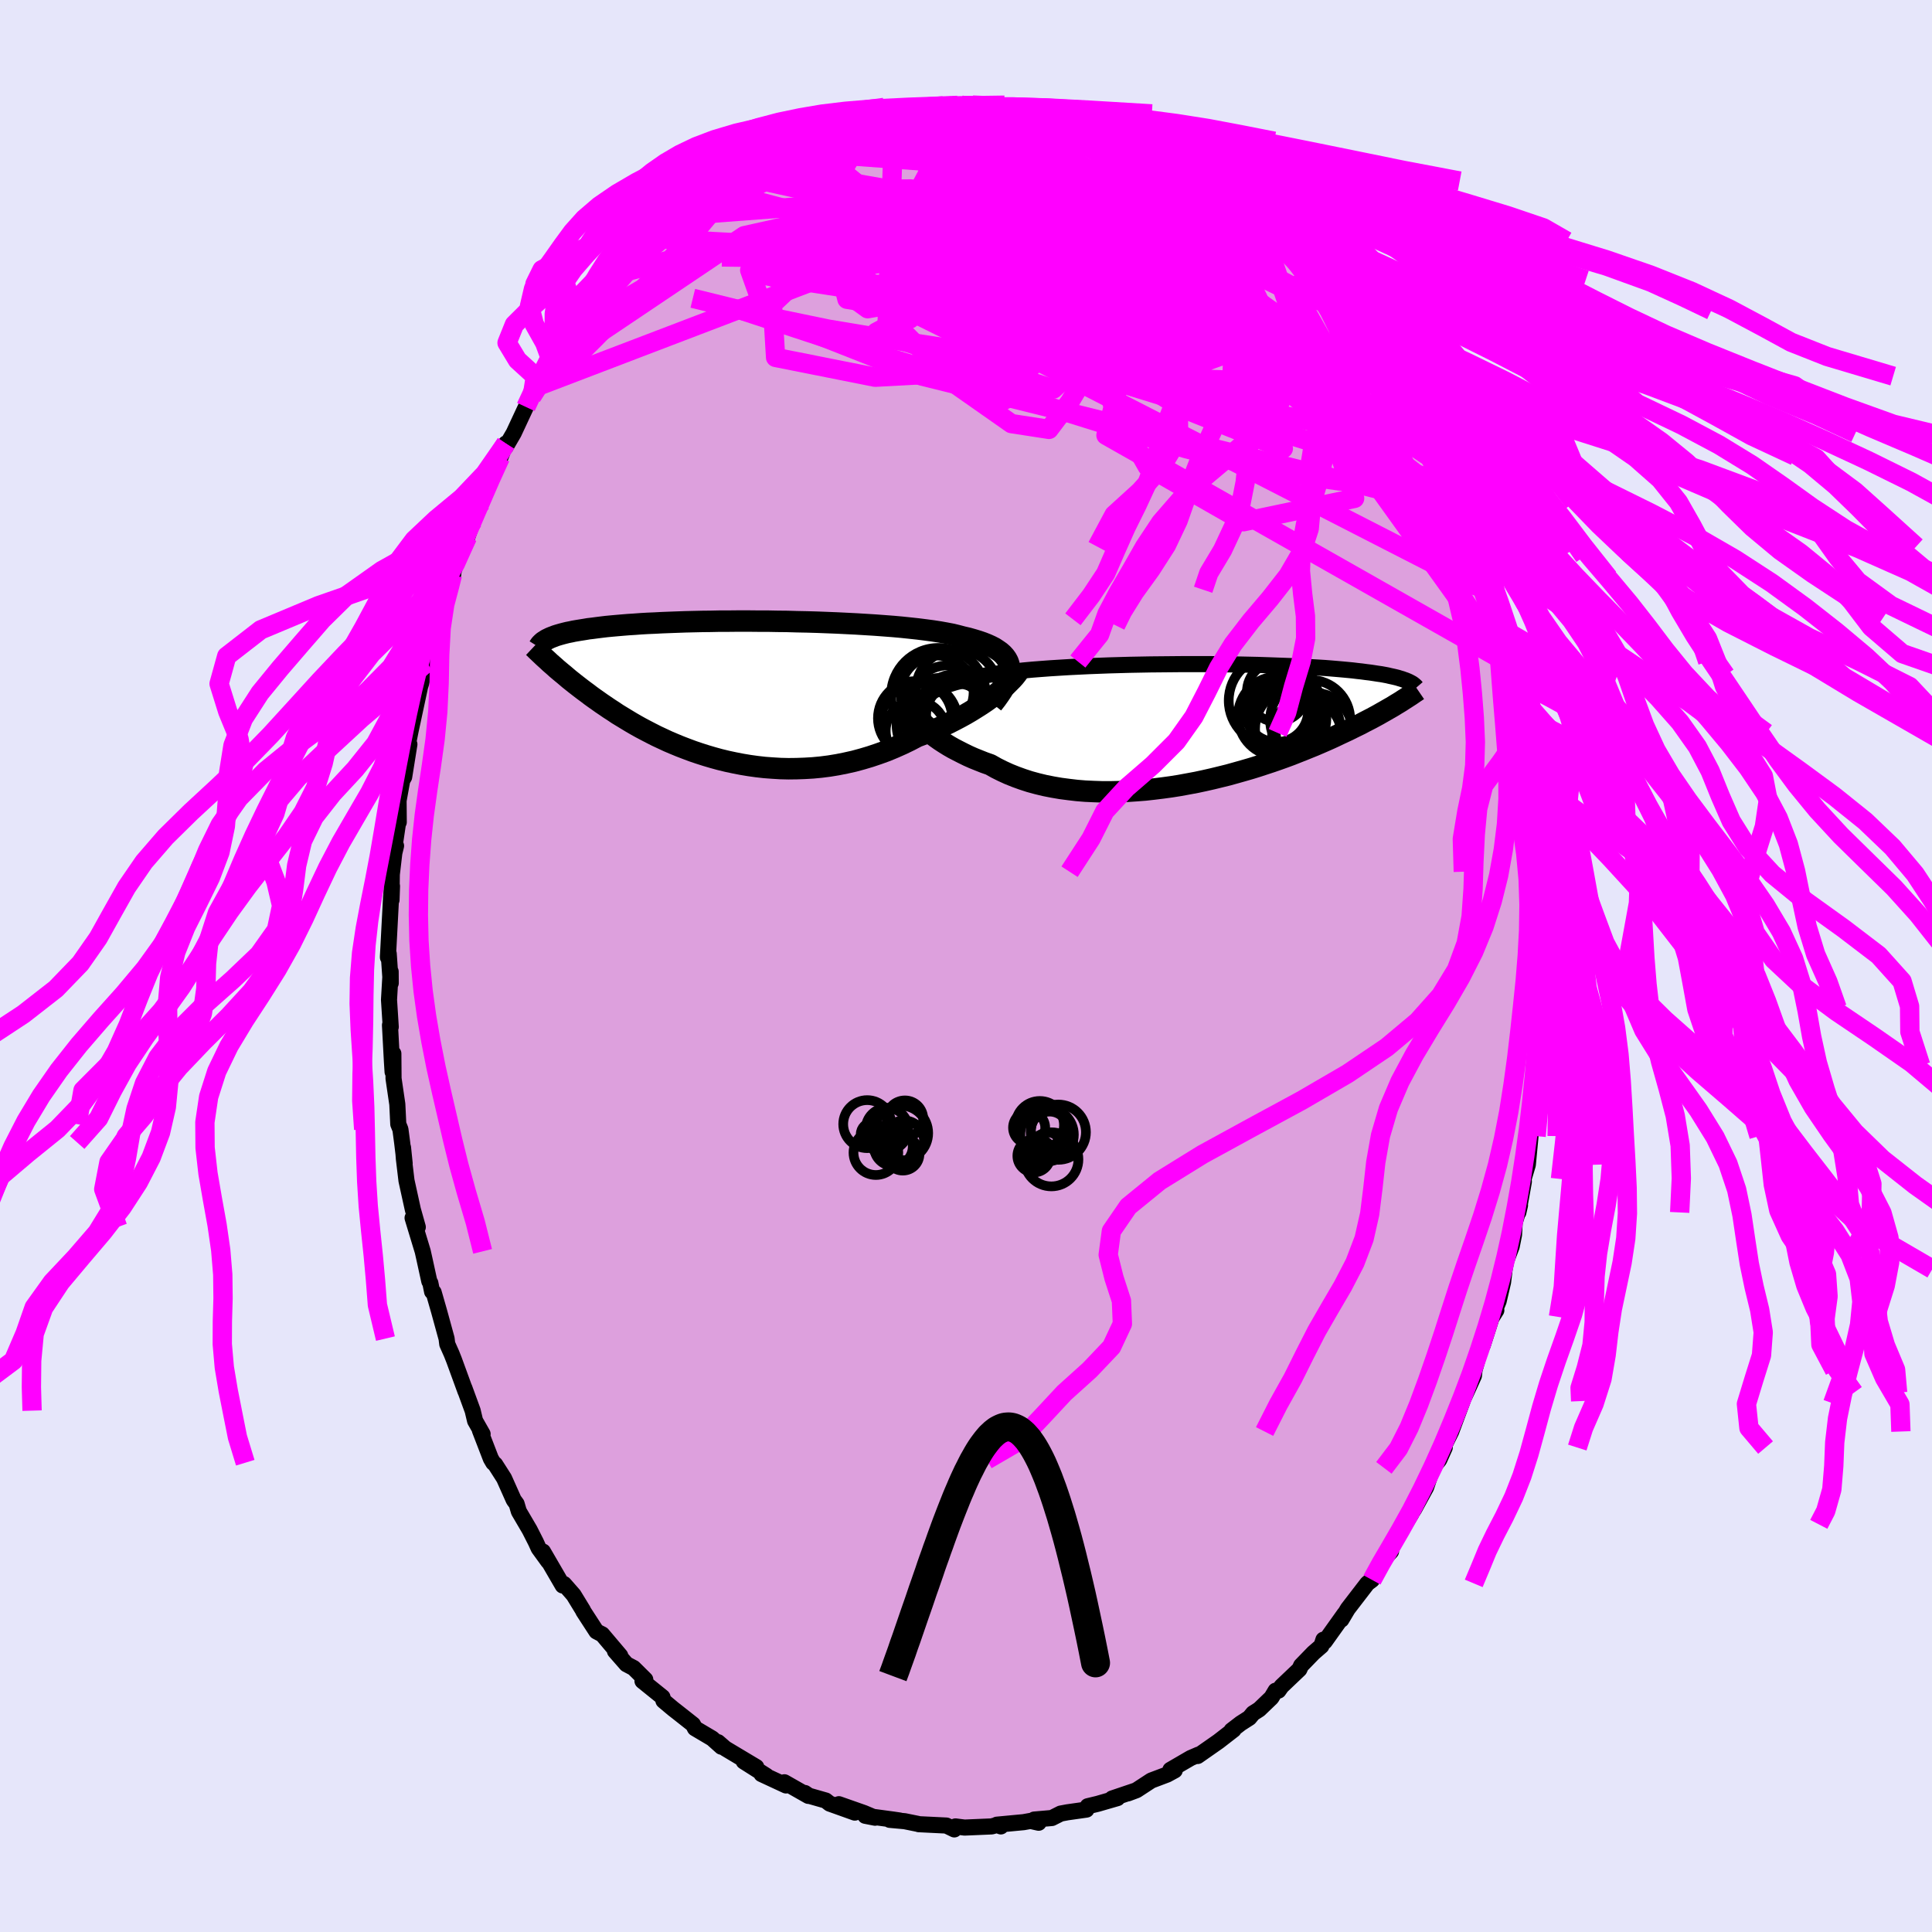 <svg xmlns="http://www.w3.org/2000/svg" width="500" height="500" viewBox="-100 -100 200 200"><defs><clipPath id="c"><path d="m28.51-2.43-.05-.29-.1-.28-.14-.26-.18-.25-.22-.24-.25-.22-.3-.21-.32-.21-.37-.19-.4-.18-.43-.17-.47-.16-.49-.15-.53-.15-.56-.13-.53-.14-.57-.14-.63-.12-.67-.12-.71-.11-.75-.1-.79-.1-.83-.09-.86-.09-.89-.08-.92-.07-.94-.07-.97-.06-.98-.06-1-.05-1.01-.05-1.02-.04-1.03-.04-1.03-.03-1.04-.02-1.03-.03-1.02-.01-1.02-.02H2.45l-1-.01H.47l-.97.01h-.95l-.93.02-.91.01-.88.02-.86.02-.84.03-.81.03-.78.03-.75.04-.73.03-.69.04-.67.05-.64.04-.61.05-.58.05-.56.05-.52.05-.5.06-.48.06-.45.06-.43.05-.41.07-.38.06-.37.06-.35.06-.32.07-.31.06-.29.07-.27.07-.25.07-.24.07-.22.07-.2.08-.19.07-.17.07-.16.08-.15.07.53 2.61.23.2.23.21.25.21.25.21.27.22.27.23.27.23.29.23.3.24.31.24.31.24.33.25.34.25.34.26.36.26.37.26.38.27.4.27.41.28.42.27.43.29.46.28.46.28.48.29.5.29.52.29.53.28.54.28.57.29.58.27.6.28.61.26.63.26.65.25.67.25.68.23.69.22.71.21.73.2.74.18.75.16.77.15.78.13.79.11.8.09.81.06.82.05.83.02.84-.01.84-.03.85-.05.84-.08.86-.11.85-.14.85-.17.85-.19.85-.23.84-.25.83-.28.83-.3.82-.34.81-.36.79-.38.78-.41.67-.25.66-.27.65-.27.64-.29.62-.29.61-.31.59-.31.58-.32.56-.33.53-.33.52-.33.49-.33.47-.34.44-.33.42-.34"/></clipPath><clipPath id="b"><path d="m-28.06-1.98.14-.25.17-.24.21-.23.24-.22.27-.21.3-.2.34-.18.37-.18.4-.17.43-.16.46-.15.49-.15.52-.13.55-.13.58-.12.51-.13.57-.12.61-.12.67-.11.7-.1.75-.09.8-.09.83-.09.87-.08.9-.07.94-.07.96-.06.99-.06 1.01-.05 1.03-.05 1.04-.04 1.06-.04 1.06-.03 1.07-.03 1.08-.02 1.07-.02 1.08-.01 1.06-.01 1.06-.01h3.11l1 .01.98.02.97.01.93.02.92.02.89.03.86.03.83.03.81.03.78.04.74.04.72.04.68.04.66.04.63.05.59.05.57.05.54.05.52.05.49.06.46.05.44.06.42.05.4.06.38.06.36.05.33.06.32.06.29.07.28.06.26.06.24.06.22.07.21.06.19.07.18.06.17.07-1.14 2.43-.27.17-.29.17-.3.17-.31.18-.32.18-.33.19-.35.19-.35.19-.37.19-.39.2-.39.21-.41.2-.43.21-.44.22-.45.21-.47.22-.48.23-.5.23-.52.23-.53.23-.56.24-.57.23-.59.24-.61.24-.63.25-.65.24-.67.24-.69.24-.7.23-.73.24-.74.23-.76.22-.78.22-.79.22-.81.2-.82.2-.84.19-.84.18-.86.16-.87.16-.88.14-.88.12-.89.11-.89.1-.89.07-.9.06-.9.04-.89.02h-.88l-.89-.03-.87-.04-.86-.07-.85-.1-.84-.11-.82-.14-.81-.16-.79-.19-.77-.21-.74-.24-.72-.26-.7-.28-.68-.31-.64-.32-.62-.35-.6-.21-.58-.23-.57-.23-.54-.24-.53-.26-.51-.26-.5-.26-.47-.27-.45-.28-.43-.28-.41-.29-.39-.29-.36-.28-.34-.29-.32-.29"/></clipPath><filter id="a"><feTurbulence baseFrequency=".05" numOctaves="3" result="noise" type="noise"/><feDisplacementMap in="SourceGraphic" in2="noise" scale="2"/></filter></defs><rect width="100%" height="100%" x="-100" y="-100" fill="#E6E6FA"/><path fill="plum" stroke="#000" stroke-linejoin="round" stroke-width="1.667" d="m59.78.42-.13 1.35-.11-.25-.04 2.82.2.07-.19 1.24-.26 2.51-.08 2.13.11-.52-.21 1.84-.3 2.42-.06 1-.1.91-.17 1.67-.28 2.96-.44 1.48.03.28-.57 3.18.17-.74-.55 1.8-.07 1.26-.24 1.2-.55 1.44-.18.91-.16 1.33-.46 1.98-.67 1.64.43-.69-.5.79-.91 2.83-.22.33-.63 2.26-.06.56-.8 1.76-.52 1.1.14-.23-1.17 3.15-1.06 2.13.39-.47-.57 1.27-.68.83-.68 2.02-1.24 2.26-.72 1.09.44-.63-.67 1.11-.84 1.08-.93 1.67.33.05-.96 1.03-.18.3-.83 1.62-.48.36-2.03 2.64-.66 1.11.32-.59-2.04 2.86-.14-.19-.21.65-.82.71-1.28 1.32-.18.39-1.85 1.76-.31.44-.3.01-.43.72-1.27 1.22-.63.4-.39.47-.89.57-.95.73.21-.07-1.56 1.21-2.16 1.51.09-.14-.81.35-2.1 1.22.45.06-.79.43-1.64.62-1.53 1-.88.33.61-.23-2.25.76.55-.04-2.04.59-1.04.25-.13.35-1.98.28-.69.13-.91.46-1.83.16.46.33-.84-.19-.72.13-2.76.26.41.18-.4-.15-.55.15-2.81.12-.63-.08-.31-.04-.12.31-.82-.4-2.87-.14-.07-.03-1.38-.28-1.55-.14 1.04.07-.68-.1-2.89-.39 1.02.2-1.16-.49-2.59-.91 1.65.87-2.6-.93-.41-.32-1.75-.5-.41-.28.36.3-2.48-1.41.17.33-2.54-1.18.51.18-2.35-1.49 1.3.58-2.61-1.56-.6-.36-.75-.65.35.47-.95-.85-1.79-1.06-.2-.39-1.57-1.24-.5-.39-.99-.83-.1-.37-2.07-1.67.29-.15-1.21-1.2-.74-.39-1.19-1.36.55.48-1.87-2.21-.26-.13-.34-.18-1.35-2.08-.02-.07-.99-1.62-.99-1.13-.14.15-2.04-3.51.55 1.03-1-1.38-.28-.62-.65-1.28-1.12-1.91-.23-.78-.3-.41-1-2.24-.92-1.44-.2-.17-.25-.43-1.13-2.93.28.39-.78-1.37-.25-1.05-.86-2.35.12.36-1.19-3.26-.25-.63-.45-1.01-.07-.57-.78-2.84-.56-1.95-.16-.07-.18-.89-.11-.19-.51-2.33-.17-.76-1.05-3.46.54.95-.51-1.81-.66-3-.27-2.26-.09-1.17.17 1.65-.26-2.17-.18-1.36-.22-.54-.1-2.06-.39-2.66-.02-2.58-.08 1.89-.07-1.11-.2-3.73.08.19-.18-2.81.17-2.92.01 1.19-.21-3.04-.08.38v-.12l.05-.91.27-5.15.1-1.2-.05 1.43.03-2.64.26-2.22.18-.74-.22.49.41-2.76.09-.18-.02-2.23.38-2.11.2-.34.54-3.38-.33.89.57-2.86-.14.69 1.01-4.7.13-.41.4-1.94.47-1.2-.36.89.87-3.27.1-.13.79-3.06.36-.74.51-1.01.16-.77-.09.09.94-2.9.61-1.03.58-1.66h-.18l1.07-1.93-.12.2.86-2.36.11-.17 1.1-2.32.57-1.44-.04.38.85-1.46 1.26-2.7.6-1.06.06-.07.95-1.16.79-1.41.56-.83.26-.27.86-1.83.1.59 1.77-2.62.23-.21 1.14-1.73.77-.54-.48.26 2.19-2.44-.01-.25 1.25-1.33-.89.96 1.11-1.03 2.09-2.47.32.09.83-1.08.01.02.62-.25 1.34-1.18.83-.83 1.2-.78 1.03-1 1.53-1.21.58-.14.64-.1 1.57-1.05.9-.84-.51.37.88-.4.96-.72.51-.09 2.53-1.07-.51-.04 1.15-.48.53.06 1.56-.7.59-.38 2.36-.52-.7.21 1.87-.36-.03-.13 2.19-.55h-.45l.1.12 1.98-.16.77-.38 1.23.12.29-.08 2.1-.2 1.01-.05 1.09-.03h.24l2.81.01-1.13.31.21-.15 3.05.35-.01-.1.61-.02 2.55.51-1.1-.13 1.4.49.75.1 2.11.66-.17-.09.56-.07.66.31 1.97.97.96.29.47.3 1.81.56-.52-.07 2.15 1.12.24.1.53.26 1.77 1.09.43.2 1.74.86.49.53.36.18.15.48 1.89 1.18-.96-.85 2.46 1.95-.76-.65 2.09 1.89.14.31 1.42 1.2.9.62.45.54.72.86.93 1.03 1.72 1.91-.65-.94 1.21 1.42.37.7.82 1.03 2.16 2.86-1.36-1.92 2.15 2.79.58.89-.49-.86 1.98 3.27-.15-.22.16.16.7 1.37.91 1.45.81 1.25.71 1.64.22.03-.01.11 1.07 2.26.29.29 1.22 2.46.83 2.27.03-.24-.24-.23.45.84 1.55 3.98.43 1.02.58 2.2.07-.01.23 1.13.22.13.92 2.83.06.23.26.63.86 3.7-.13.04.46 1.41.14.03.29 1.6.62 3.15.41 1.56-.04-.36.19 2.37.52 1.45-.02-.56.17 2.95.44 1.46-.42-1.65.53 5.2.05-.3.31 1.2.16 2.25-.27-.12.31 2.57.07 3.28-.05-.35v1.09l.23 1.87.08 1.84-.13 1.35" filter="url(#a)"/><path fill="#fff" d="m-28.06-1.98.14-.25.17-.24.21-.23.24-.22.27-.21.3-.2.34-.18.37-.18.4-.17.43-.16.46-.15.49-.15.52-.13.55-.13.58-.12.51-.13.57-.12.61-.12.67-.11.7-.1.75-.09.8-.09.83-.09.87-.08.9-.07.94-.07.96-.06.99-.06 1.01-.05 1.03-.05 1.04-.04 1.06-.04 1.06-.03 1.07-.03 1.08-.02 1.07-.02 1.08-.01 1.06-.01 1.06-.01h3.11l1 .01.98.02.97.01.93.02.92.02.89.03.86.03.83.03.81.03.78.04.74.04.72.04.68.04.66.04.63.05.59.05.57.05.54.05.52.05.49.06.46.05.44.06.42.05.4.06.38.06.36.05.33.06.32.06.29.07.28.06.26.06.24.06.22.07.21.06.19.07.18.06.17.07-1.14 2.43-.27.17-.29.17-.3.17-.31.18-.32.18-.33.19-.35.19-.35.19-.37.19-.39.2-.39.21-.41.2-.43.21-.44.22-.45.21-.47.22-.48.23-.5.23-.52.23-.53.23-.56.24-.57.23-.59.24-.61.24-.63.25-.65.24-.67.24-.69.24-.7.23-.73.24-.74.23-.76.22-.78.22-.79.22-.81.2-.82.2-.84.19-.84.18-.86.16-.87.16-.88.14-.88.12-.89.11-.89.1-.89.07-.9.06-.9.04-.89.02h-.88l-.89-.03-.87-.04-.86-.07-.85-.1-.84-.11-.82-.14-.81-.16-.79-.19-.77-.21-.74-.24-.72-.26-.7-.28-.68-.31-.64-.32-.62-.35-.6-.21-.58-.23-.57-.23-.54-.24-.53-.26-.51-.26-.5-.26-.47-.27-.45-.28-.43-.28-.41-.29-.39-.29-.36-.28-.34-.29-.32-.29" filter="url(#a)" transform="translate(23.16 -25.05)"/><path fill="#fff" d="m28.51-2.43-.05-.29-.1-.28-.14-.26-.18-.25-.22-.24-.25-.22-.3-.21-.32-.21-.37-.19-.4-.18-.43-.17-.47-.16-.49-.15-.53-.15-.56-.13-.53-.14-.57-.14-.63-.12-.67-.12-.71-.11-.75-.1-.79-.1-.83-.09-.86-.09-.89-.08-.92-.07-.94-.07-.97-.06-.98-.06-1-.05-1.01-.05-1.02-.04-1.03-.04-1.03-.03-1.04-.02-1.03-.03-1.02-.01-1.02-.02H2.45l-1-.01H.47l-.97.01h-.95l-.93.02-.91.01-.88.02-.86.02-.84.03-.81.03-.78.03-.75.04-.73.03-.69.04-.67.05-.64.04-.61.05-.58.05-.56.05-.52.05-.5.06-.48.06-.45.06-.43.05-.41.07-.38.06-.37.06-.35.06-.32.07-.31.06-.29.07-.27.07-.25.07-.24.07-.22.07-.2.08-.19.07-.17.07-.16.08-.15.07.53 2.61.23.2.23.21.25.21.25.21.27.22.27.23.27.23.29.23.3.24.31.24.31.24.33.25.34.25.34.26.36.26.37.26.38.27.4.27.41.28.42.27.43.29.46.28.46.28.48.29.5.29.52.29.53.28.54.28.57.29.58.27.6.28.61.26.63.26.65.25.67.25.68.23.69.22.71.21.73.2.74.18.75.16.77.15.78.13.79.11.8.09.81.06.82.05.83.02.84-.01.84-.03.85-.05.84-.08.86-.11.85-.14.85-.17.85-.19.85-.23.84-.25.83-.28.83-.3.82-.34.81-.36.79-.38.78-.41.67-.25.66-.27.65-.27.64-.29.62-.29.61-.31.59-.31.58-.32.56-.33.53-.33.52-.33.49-.33.47-.34.44-.33.42-.34" filter="url(#a)" transform="translate(-24.02 -28.54)"/><g fill="none" stroke="#000" transform="translate(23.16 -25.05)"><path stroke-linejoin="round" stroke-width="1.667" d="m-27.77 1.31-.16-.4-.13-.38-.1-.37-.08-.35-.04-.33-.02-.32.01-.31.05-.29.07-.28.11-.26.14-.25.17-.24.21-.23.24-.22.27-.21.3-.2.34-.18.37-.18.4-.17.43-.16.46-.15.49-.15.52-.13.55-.13.58-.12.51-.13.57-.12.61-.12.67-.11.7-.1.75-.09.8-.09.83-.09.87-.08.9-.07.94-.07.96-.06.99-.06 1.01-.05 1.03-.05 1.04-.04 1.06-.04 1.06-.03 1.07-.03 1.08-.02 1.07-.02 1.08-.01 1.06-.01 1.06-.01h3.11l1 .01.98.02.97.01.93.02.92.02.89.03.86.03.83.03.81.03.78.04.74.04.72.04.68.04.66.04.63.05.59.05.57.05.54.05.52.05.49.06.46.05.44.06.42.05.4.06.38.06.36.05.33.06.32.06.29.07.28.06.26.06.24.06.22.07.21.06.19.07.18.06.17.07.14.06.14.07.13.07.11.06.1.07.09.07.08.07.07.06.06.07.06.07" filter="url(#a)"/><path stroke-linejoin="round" stroke-width="2.222" d="m-29.48-2.13.07.17.09.19.12.21.15.23.17.24.2.25.22.27.24.27.28.27.29.28.32.29.34.29.36.28.39.29.41.29.43.28.45.28.47.27.5.26.51.26.53.26.54.24.57.23.58.23.6.21.62.35.64.32.68.31.7.28.72.26.74.24.77.21.79.19.81.16.82.14.84.11.85.1.86.07.87.04.89.03h.88l.89-.02.9-.04.9-.06.89-.07.89-.1.89-.11.88-.12.88-.14.87-.16.86-.16.84-.18.84-.19.82-.2.81-.2.79-.22.78-.22.76-.22.74-.23.73-.24.7-.23.69-.24.67-.24.65-.24.63-.25.61-.24.59-.24.57-.23.56-.24.53-.23.52-.23.5-.23.48-.23.47-.22.45-.21.44-.22.43-.21.41-.2.39-.21.39-.2.37-.19.35-.19.35-.19.33-.19.32-.18.31-.18.3-.17.29-.17.27-.17.27-.16.26-.16.24-.16.24-.15.23-.15.22-.14.22-.15.2-.14.2-.13.19-.13" filter="url(#a)"/><circle cx="8.99" cy="-1.407" r="3.274" clip-path="url(#b)" filter="url(#a)"/><circle cx="9.02" cy="-3.332" r="3.1" clip-path="url(#b)" filter="url(#a)"/><circle cx="10.165" cy="-.562" r="3.98" clip-path="url(#b)" filter="url(#a)"/><circle cx="11.185" cy=".518" r="4.422" clip-path="url(#b)" filter="url(#a)"/><circle cx="12.86" cy=".723" r="3.964" clip-path="url(#b)" filter="url(#a)"/><circle cx="8.69" cy="-2.422" r="4.652" clip-path="url(#b)" filter="url(#a)"/><circle cx="12.47" cy="-.417" r="4.152" clip-path="url(#b)" filter="url(#a)"/><circle cx="9.13" cy="-.797" r="4.134" clip-path="url(#b)" filter="url(#a)"/><circle cx="12.11" cy="1.063" r="3.582" clip-path="url(#b)" filter="url(#a)"/><circle cx="9.735" cy="-.472" r="3.496" clip-path="url(#b)" filter="url(#a)"/></g><g fill="none" stroke="#000" transform="translate(-24.02 -28.54)"><path stroke-linejoin="round" stroke-width="2.222" d="m26.78 1.4.37-.47.32-.45.28-.42.24-.41.19-.39.15-.37.11-.36.07-.34.02-.32-.02-.3-.05-.29-.1-.28-.14-.26-.18-.25-.22-.24-.25-.22-.3-.21-.32-.21-.37-.19-.4-.18-.43-.17-.47-.16-.49-.15-.53-.15-.56-.13-.53-.14-.57-.14-.63-.12-.67-.12-.71-.11-.75-.1-.79-.1-.83-.09-.86-.09-.89-.08-.92-.07-.94-.07-.97-.06-.98-.06-1-.05-1.01-.05-1.02-.04-1.03-.04-1.03-.03-1.04-.02-1.03-.03-1.02-.01-1.02-.02H2.45l-1-.01H.47l-.97.01h-.95l-.93.02-.91.01-.88.02-.86.02-.84.03-.81.03-.78.03-.75.04-.73.03-.69.04-.67.05-.64.04-.61.05-.58.05-.56.05-.52.05-.5.06-.48.06-.45.06-.43.05-.41.07-.38.06-.37.06-.35.06-.32.07-.31.06-.29.07-.27.07-.25.07-.24.07-.22.07-.2.08-.19.07-.17.07-.16.08-.15.07-.13.08-.12.08-.12.07-.09.08-.09.08-.08.08-.07.08-.06.08-.05.08-.05.08" filter="url(#a)"/><path stroke-linejoin="round" stroke-width="2.222" d="m29.77-2.59-.06.19-.11.22-.14.24-.19.26-.22.28-.26.29-.3.3-.32.32-.36.32-.39.32-.42.34-.44.33-.47.34-.49.33-.52.33-.53.33-.56.33-.58.32-.59.31-.61.31-.62.29-.64.29-.65.27-.66.27-.67.25-.78.41-.79.38-.81.36-.82.34-.83.3-.83.28-.84.25-.85.23-.85.19-.85.17-.85.14-.86.11-.84.08-.85.05-.84.03-.84.01-.83-.02-.82-.05-.81-.06-.8-.09-.79-.11-.78-.13-.77-.15-.75-.16-.74-.18-.73-.2-.71-.21-.69-.22-.68-.23-.67-.25-.65-.25-.63-.26-.61-.26-.6-.28-.58-.27-.57-.29-.54-.28-.53-.28-.52-.29-.5-.29-.48-.29-.46-.28-.46-.28-.43-.29-.42-.27-.41-.28-.4-.27-.38-.27-.37-.26-.36-.26-.34-.26-.34-.25-.33-.25-.31-.24-.31-.24-.3-.24-.29-.23-.27-.23-.27-.23-.27-.22-.25-.21-.25-.21-.23-.21-.23-.2-.23-.2-.21-.2-.21-.19-.2-.18-.2-.19-.19-.18-.18-.17-.18-.17-.17-.17-.17-.16" filter="url(#a)"/><circle cx="21.172" cy=".52" r="4.906" clip-path="url(#c)" filter="url(#a)"/><circle cx="22.197" cy="1.49" r="4.082" clip-path="url(#c)" filter="url(#a)"/><circle cx="21.017" cy=".19" r="3.79" clip-path="url(#c)" filter="url(#a)"/><circle cx="22.882" cy="1.97" r="3.636" clip-path="url(#c)" filter="url(#a)"/><circle cx="21.642" cy="3.5" r="4.814" clip-path="url(#c)" filter="url(#a)"/><circle cx="23.092" cy=".025" r="4.27" clip-path="url(#c)" filter="url(#a)"/><circle cx="18.812" cy="4.2" r="3.104" clip-path="url(#c)" filter="url(#a)"/><circle cx="19.197" cy="3.185" r="3.966" clip-path="url(#c)" filter="url(#a)"/><circle cx="23.122" cy="2.54" r="3.23" clip-path="url(#c)" filter="url(#a)"/><circle cx="18.747" cy="2.895" r="3.842" clip-path="url(#c)" filter="url(#a)"/></g><g fill="none" stroke="#F0F" stroke-linejoin="round" stroke-width="2"><path d="m36.78-70.08-.17-.25.16.37.11.49-.1.39-.43.15-.81-.15-1.24-.46-1.7-.76-2.2-1.07-2.71-1.41-3.24-1.76-3.75-2.14-4.29-2.52-4.91-2.87-5.59-3.27m19.87 5.27 1.1.65.66.43.65.5.63.55.58.56.5.52.37.44.21.35.02.23-.2.11-.42-.04-.68-.2-.94-.36-1.2-.53-1.47-.68-1.75-.87-2.06-1.07-2.4-1.33-2.73-1.59-3.11-1.86-3.63-2.14m-38.17 7.86 1.15-.83 1.18-.87 1.13-.77 1.07-.66.99-.58.9-.54.79-.47.71-.43.63-.37.59-.32.51-.26.41-.2.29-.12.14-.03-.02.07-.19.18-.42.31-.7.46-1.04.62-1.42.82-1.81 1.08-2.22 1.35" filter="url(#a)"/><path d="m26.71-79.74 1.35 1.17.47.71.12.66-.2.64-.56.58-.97.51-1.42.47-1.89.43-2.38.39-2.92.34-3.47.3-4.03.25-4.57.2-5.11.13-5.64.02-6.21-.14-6.86-.22-7.69-.1m73.53 20.9.63 1.91-.41.91-1.35.16-2.11-.15-2.81-.22-3.56-.32-4.39-.62-5.3-1.1-6.23-1.64-7.17-2.15-8.14-2.54-9.19-2.82-10.25-3.1-11.14-3.67" filter="url(#a)"/><path d="m50.55-47.4 1.1 2.86.63 1.75.36 1.15.21.77.12.55.06.43-.02.32-.11.18-.23-.01-.37-.25-.52-.55-.68-.86-.84-1.19-1-1.5-1.19-1.84-1.38-2.23-1.61-2.67-1.84-3.17-2.09-3.65-2.34-4.12-2.61-4.58-2.86-5.07" filter="url(#a)"/><path d="m43.56-60.9.68 1.27.6 1.12.39.85.16.55-.06.3-.25.14h-.41l-.6-.14-.83-.37-1.11-.66-1.42-.99-1.74-1.31-2.05-1.6-2.35-1.87-2.66-2.2-3.01-2.59-3.42-3.06-3.86-3.57-4.26-4.04-4.41-4.42" filter="url(#a)"/><path d="m39.33-66.93 1.38 1.92.48 1 .05.71-.25.59-.52.5-.78.43-1.05.39-1.34.35-1.66.26-2.02.15-2.38.06-2.77-.04-3.13-.11-3.5-.2-3.89-.31-4.28-.47-4.7-.63-5.16-.77-5.61-.84-6.06-.92-6.45-1.08-6.8-1.41-7.17-1.77m8.8-15.29.94-.34 1.03-.45.87-.39.81-.34.81-.3.81-.28.75-.24.63-.17.49-.1.32-.03.15.05-.03.13-.2.22-.4.32-.59.42-.82.55-1.08.68-1.38.84-1.69 1.02-2.05 1.19-2.39 1.34-2.71 1.42-2.92 1.39" filter="url(#a)"/><path d="m-27.06-79.32 1.14-.95 1.19-.78 1.19-.64 1.2-.59 1.19-.58 1.14-.56 1.11-.53 1.1-.51 1.1-.5 1.09-.48 1.03-.47.96-.42.85-.37.75-.33.62-.26.48-.19.27-.11.03-.03-.27.06-.57.13-.98.26m35.05 4.85.77.41.99.61.9.65.81.63.78.61.74.57.69.53.6.45.45.36.29.23.07.07-.18-.13-.47-.36-.82-.61-1.19-.94" filter="url(#a)"/><path d="m-28.26-78.54 1.08-.78.98-.74.81-.54.61-.3.4-.09.14.11-.13.33-.4.57-.65.83-.9 1.09-1.13 1.35-1.42 1.63-1.76 1.97-2.17 2.33-2.58 2.71-2.98 3.05-3.37 3.35m70.9-16.12-.08.03.28.52.07.49-.34.33-.8.14-1.31-.04-1.83-.21-2.38-.42-2.95-.66-3.6-.92-4.28-1.18-4.97-1.42-5.67-1.67-6.47-1.99" filter="url(#a)"/><path d="m9.32-87.85 1.9 11.52 7.45 8.25-1.39 2.48-3.99 2.95-2.54 4.24-2.16 2.86-3.89-.6-5.76-4.04-5.85-5.88-3.79-5.76-.43-4.26 3.06-2.16 5.79-.18 7.2 1.11 6.99 1.47 5.2 1.22 2.71 1.24.73 1.86-1.69 1.13-10.81-4.41-31.33-6.96" filter="url(#a)"/><path d="M55.6-31.52 31.51-65.1 17.09-75.89l-11.13.01-5.43 5.07-.17 6.08 1.76 4.5 1.3 1.94.76-.41 1.31-1.95 2.42-2.62 2.99-2.54 2.25-2.03.3-1.52-2.06-1.44-3.47-1.84-2.74-2.34.38-2.25 4.72-1.02 8.04 1.12 8.02 2.9 2.89 2.12-9.17-3.16-31.52-12.15" filter="url(#a)"/><path d="m-19.48-84.41 17.97 1.3 4.62 7.12 6.09 7.78 10.12 6.4L29.5-57.7l6.98 1.47 2.98-.89-.3-2.61-2.51-3.54-3.91-3.77-4.84-3.44-5.59-2.73-6.22-1.8-6.57-.84-6.41.01-5.66.71-4.57 1.25-3.46 1.62-2.12 1.74.38 1.5 4.11.67 5.18-1.73-3.33-6.83-12.61-7.59" filter="url(#a)"/><path d="M48.26-52.5 16.35-73.87 3.1-80.95l-1.07-2.08 3.89-.16 4.08.47 1.53.73-1.78 1.22-4.02 2.1-4.24 2.99-2.67 3.35-.22 2.85 2.63 1.83 5.94 1.1 8.85 1.08 8.4 1.15.84-1.72L.93-89.12" filter="url(#a)"/><path d="M-13.12-87.11 9.2-82.16l6.11 5.97 4.2 5.95 3.93 2.78 1.31-.9-1.64-2.25-2.56-.86-.99 1.64 1.8 3.15 3.76 2.45 3.48-.09 1.07-2.76-1.87-3.64-3.74-1.74-4.68 1.86-6.72 3.42-8.5-2.4 16.68-13.83" filter="url(#a)"/><path d="m-3.51-88.84 23.18 10.81 4.65 6.78-7.33 1.72-12.35-1.61-11.68-2.14-7.89-1.44-3.15-.78 1.12-.38 4.14-.03 5.45.34 4.93.65 2.84.89-.01 1.01-2.4.92-3 .69-.74.5 4.13.37 7.57-.42-1.34-2.42-36.82-1.93" filter="url(#a)"/><path d="M-20.44-83.69 2.05-67.24l-5.04.1-4.66-2.6-4.77-1.18-5.23-.28-3.63-.3-.19-.57 3.4-.79 5.41-1.06 4.91-1.27 2.51-1.24.18-.93.16-.61 3.08-.48 7.22-.09 10.03 1.89 11.3 7.01 14.17 15.6 14.83 22.48" filter="url(#a)"/><path d="M55.73-31.56 14.49-54.94l2.54-9.96 7.6-3.38 4.05-1.01.2-1.08-2.06-1.79-2.99-2.25-3.34-2.27-3.38-1.89-2.77-1.03-1.23.28.97 1.72 2.88 2.58 3.51 2.34 2.79 1.08 1.52-.33.52-1.01-.27-1.11.06-.88 13.44 7.06m-60.24-14.95L7.46-77.7l-.77 3.83-10.03.78-7.45-1.37-3.19-1.81-.71-.75.24.84.59 2.11.86 2.62 1.22 2.25 1.6 1.16 1.77-.31 1.54-1.67.94-2.47.2-2.47-.29-1.85.1-1.15 1.8-.98 3.96-1.6 2.81-2.44-5.9-2.22-16.23.79" filter="url(#a)"/><path d="m16.16-85.68-4.61 11.09-6.79 3.18 1.63-.42 2.33-.83v-.45l-1.02-.1-.37.15.44.36.2.41-1.26.26-3.12-.01-4.21-.27-3.59-.3-1.06.06 2.59.86 5.61 2 6.29 3.14 4.27 4.03 1.88 4.86 3.4 5.97 9.96 5.7 11.5-2.42-9.59-27.83" filter="url(#a)"/><path d="m43.56-60.9-15.53 1.29-12.89-5.13.93-3.43 7.53.78 7.94 3.57 4.85 3.5-.08 1.07-5.51-2.17-9.77-4.68-11.19-5.6-9.03-5.09-4.28-3.83.65-2.32 3.5-.5 4.45 1.92 6.9 4.78 12.77 5.56 5.84-5.06" filter="url(#a)"/><path d="m-9.59-87.78-4.77 8.19L.03-74.68l11.01 1.77 1.68-1.73-4.16-3.09-4.52-2.18-1.28-.13 2.59 1.85L10-75.3l3.83 2.71.7 1.49-3.12-.13-5.85-1.51-6.48-2.3-5.17-2.4-2.74-1.91.08-1.06 3.04-.03 6.03 1 8.26 1.97 8.59 2.99 7.81 4.32 9.83 6.33 9.45 4.3" filter="url(#a)"/><path d="m40.69-65.01-9.16 4.34-13.21-8.83-2.49-5.32 2.5-.5 1.4 1.67-1.57 1.52-3.27.81-2.55 1.02.37 2.47 4.48 4.27 7.72 5.04 7.18 3.95.76 1-10.66-4.24L2.02-70.67l-3.43-18.37" filter="url(#a)"/><path d="M-9.59-87.78 6.14-73.95l-1.19 1.27 3.23-1.71 6.4.51 6.37 2.98 3.54 3.17-1.12 1.27-5.87-1.11-8.59-2.4-8.04-2.04-4.63-.64-.45.44 1.97.13 1.26-1.27-1.48-1.79-1.98 1.25 8.76 9.68 49.31 25.26" filter="url(#a)"/><path d="m-35.41-71.81 24.86-6.7 18.06-.29 4.05.9-5.27 1.04-6.72.74-2.63.22 3.04.1 7.37.73 8.94 1.63 7.24 1.66 2.43-.01-4-2.9-9.08-5.25L3.68-85l-1.95-2.04 13.47 1.07" filter="url(#a)"/><path d="m33.41-73.88-10.58-.09-2.27 3.38-3.73-.27-2.96-1.28-.77-.9.7-.5.73-.46.09-.52v-.16l.97.81 2.24 1.94 2.34 2.46.54 2.03-2.11 1.16-2.96.88-.09 1.21 4.53.35 4.28-4.15-5.79-10.78L2.61-88.8" filter="url(#a)"/><path d="m44.26-59.53-3.13-3.73-2.95.16-4.87-1.65-4.12-3.17-2.86-3.7-2.93-3.81-3.96-3.58-4.65-2.82-4.3-1.42-3.23.51-2.36 2.61-2.47 4.3-3.55 4.91-4.67 3.93-3.51 1.38 3.73-1.98 18.13-4.57 20.4-2.26" filter="url(#a)"/><path d="M50.55-47.4-4.6-61.08l-16.16-6.38-1.63-4.57 3.75-2.6 7.01-.45 8.07 1.59 5.95 2.65 2.02 1.95-.73-.05-.36-1.57 2.07-1.51 3.48-.84 3.34-.83 8.78 2.84L50.1-48.24" filter="url(#a)"/><path d="m30.64-76.24-34.66 5.29-4.81-2.93.57-2.93 3.01-.94 4.65 1.26 4.36 2.4 2.12 2.05-.45.77-1.62-.55-.99-1.36.37-1.6 1-1.43.22-1-1.22-.3-1.63.6.4 1.59 4.74 2.54 9.11 3.55 10.68 4.75 9.31 6.57 9.31 10.03 8.3 8.8" filter="url(#a)"/><path d="m44.26-59.53-25.77-7.92 5.05 1.76 4.25.84-1.67-2.53-4.4-4.47-2.94-3.74.3-1.51 2.35.29 1.66.71-1.54.25-5.97-.07-10.19.31-12.04 1.26-7.08 2.65 11.79 5.83 51.42 15.83" filter="url(#a)"/><path d="m-43.95-60.16 33.93-12.96-.61-4.5-2.53.42 5.06 3.77 11.34 5.35 12.34 4.27 8.91 1.34 3.79-1.36-1.09-2.38-5.5-2.08-9.38-2.02-10.86-3.36-7.05-5.27 2.55-4.82 19.68-1.62" filter="url(#a)"/><path d="m-16.95-85.61 6.68 7.91-9.77 9.2.33 5.5 10.3 2.05 12.61-.68 9.28-2.41 4.55-2.82 1.07-2.08-.72-1.01-1.48-.38-1.99-.52-2.51-1.24-2.87-2.02-2.81-2.39-2.36-2.17-1.79-1.58-1.41-.95-1.21-.54-.89-.27-.3.25.63 1.23 2.38 2.01 4.34-.07-12.54-9.87" filter="url(#a)"/><path d="m-7.88-88.46-7.45 8.47 12.87 4.39 10.88 2.68 2.3 1.43-2.62 1.2-3.04 1.12-2.14.31-1.73-1.08-.92-2.19 1.71-1.94 5.74.15 8.76 3.04 7.97 4.04 2.81 1.45.12.76L52.1-43.42" filter="url(#a)"/><path d="m46.69-55.19-9.36-5.6-7.96-3.59-7.09-2.08-9.85-2.01-9.59-.76-4.85.81 1.19 1.08 5-.18 5.31-1.69 3.45-1.99 1.52-.76.72.82.36.89-1.48-1.26-6.64-3.88-15.35-3.91-21.16 1.59" filter="url(#a)"/><path d="m-7.43-88.46 11.7 4.48-10.35 4.77-10.91 5.02-2.27 2.51 6.41-.41 10.82-1.8L8.89-75.1l8.83.75 6.48 3.1 4.41 4.75 1.96 4.77-1.58 2.77-5.82-.68-9.27-4.02-11.16-5.68-12.86-4.84-15.25-.68-14.24 8.33" filter="url(#a)"/><path d="m-16.95-85.61 26.7 21.7-6.72-4.19-5.48-4.61.81-1.58 4.72-.07 5.59.26 4.17.28 1.34.37-1.85.49-4.32.43H2.62l-5-.82-3.57-1.84-1.6-2.46.65-2.1 3.17-.36 5.76 2.58 7.23 5.81 4.71 7.42-4.92 4.57-17.26-5.5.78-23.23" filter="url(#a)"/><path d="m-42.6-62.4 19.64-13.2 13.06-2.9 12.16-.06 8.4 1.69 3.06 2.13-1.74 1.37-4.34.56-4.4.54-2.71 1.15-.51 1.6 1.29 1.39 2.41.63 2.81-.19 2.64-.75 2.23-.9 2.4-.52 3.66.61 4.78 2.11 2.16 2.17-7.63-1.69-21.7-8.11-21.1-5.55" filter="url(#a)"/><path d="m16.63-85.38-2.61 12.29-20.08 2.61-12.48-.34-1.65-.56 7.04 1.09 12.24 3.1 13.29 4.07L22.8-59.6l4.95 1.84-1.14-.13-5.76-1.69-7.54-2.56-6.26-2.94-3.14-3.21-.24-3.49.73-3.56-.53-2.97-2.52-1.54-2.86.17.33 1.11 6.87.9 13.74 2.56 24.83 15.58" filter="url(#a)"/><path d="m.69-89.12 1.97.08 1.63.19 2.01.29 2.43.37 2.72.43 2.8.5 2.66.56 2.49.65 2.42.73 2.52.82 2.77.91 3.03.97 3.23 1.05 3.33 1.1 3.31 1.16 3.22 1.22 3.05 1.28 2.75 1.34 2.38 1.43 2.01 1.51 1.75 1.58 1.79 1.66 2.16 1.71 2.84 1.75 3.65 1.78 4.33 1.81 4.76 1.86 4.85 1.93 4.75 1.99 4.62 2.07 4.55 2.12 4.4 2.17 4.04 2.23 3.54 2.33 3.46 2.47 3.87 2.39 1.87 1.73" filter="url(#a)"/><path d="m-.4-89.09 1.44.08 1.71.15 1.61.19 1.36.25 1.23.34 1.3.43 1.42.55 1.47.63 1.37.72 1.17.78.93.84.77.88.72.92.76.98.87 1.04 1.01 1.14 1.1 1.24 1.11 1.35.99 1.45.75 1.54.38 1.61-.03 1.65-.4 1.7-.59 1.75-.56 1.79-.29 1.83.07 1.86.35 1.88.36 1.9.02 1.95-.58 2.04-1.33 2.18L18-49.14l-2.67 2.43-1.76 3.29" filter="url(#a)"/><path d="m-.4-89.09 1.68.08 2.34.15 2.59.19 2.64.25 2.69.33 2.81.44 2.99.54 3.16.63 3.18.72 2.98.78 2.62.83 2.22.88 1.89.93 1.75.97 1.81 1.04 2.07 1.13 2.44 1.23 2.87 1.35 3.27 1.45 3.59 1.54 3.83 1.61 4 1.65 4.18 1.7 4.35 1.74 4.49 1.79 4.52 1.83 4.4 1.86 4.19 1.87 4.12 1.89 4.33 1.92 4.75 2.02 5.01 2.19 4.42 2.22 1.26 1.1" filter="url(#a)"/><path d="m-.4-89.09 1.65.08 2.05.15 2.22.18 2.4.25 2.5.33 2.55.43 2.59.53 2.65.62 2.7.71 2.74.77 2.75.83 2.77.87 2.78.91 2.75.95 2.73 1.01 2.72 1.09 2.85 1.2 3.13 1.33 3.54 1.45 3.89 1.55 3.96 1.61 3.62 1.63 3.03 1.65 2.68 1.71 3.07 1.79 4.31 1.88 5.7 1.85 5.86 1.67 2.75 1.98" filter="url(#a)"/><path d="m-1.41-89.04 2.14-.03 2.12.08 2.18.18 2.11.27 1.96.36 1.85.42 1.84.49 1.95.55 2.13.64 2.33.72 2.49.81 2.62.89 2.72.96 2.86 1.04 3.03 1.09 3.2 1.14 3.3 1.2 3.28 1.26 3.13 1.32 2.9 1.41 2.72 1.48 2.67 1.58 2.79 1.66 3.01 1.72 3.2 1.75 3.25 1.75 3.21 1.75 3.19 1.8 3.35 1.89 3.72 2 4.1 2.1 4.09 2.23 2.25 2.49" filter="url(#a)"/><path d="m-3.51-88.84 2.52-.14 2.08.03 1.99.11 1.99.17 2.13.24 2.42.32 2.79.41 3.08.52 3.15.6 3 .7 2.71.76 2.43.81 2.26.86 2.25.89 2.44.92 2.8.96 3.35 1.03 4.11 1.14 4.95 1.29 5.69 1.47 6.03 1.61 5.66 1.69 4.58 1.66 3.27 1.49 2.99 1.43" filter="url(#a)"/><path d="m-5.8-88.5 2-.24 2.13-.16 2.13-.06 2.11.05 2.15.15 2.16.24 2.17.32 2.14.4 2.17.46 2.22.52 2.32.61 2.46.68 2.62.77 2.77.85 2.94.94 3.1 1 3.25 1.06 3.41 1.11 3.56 1.16 3.73 1.2 3.86 1.25 3.91 1.29 3.72 1.34 3.36 1.36 3.56 1.18" filter="url(#a)"/><path d="m-7.78-88.34 2.35-.34 2.19-.17 2.23-.06 2.29.03 2.34.1 2.4.17 2.46.25 2.49.33 2.5.43 2.51.52 2.56.61 2.64.69 2.74.76 2.84.82 2.92.87 2.97.91 3.01.96 3.05 1.03 3.12 1.11 3.2 1.22 3.32 1.33 3.4 1.44 3.44 1.54 3.4 1.6 3.32 1.64 3.29 1.69 3.43 1.72 3.81 1.8 4.3 1.84 4.67 1.88 4.79 1.88 4.84 1.87 4.97 1.79 4.29 1.03" filter="url(#a)"/><path d="m-7.88-88.46 1.56-.11 2.23-.17 2.37-.13 2.32-.05 2.29.05 2.37.15 2.5.24 2.64.33 2.68.4 2.67.47 2.65.54 2.67.62 2.77.7 2.93.78 3.12.87 3.29.95 3.44 1.01 3.58 1.07 3.77 1.13 4.01 1.18 4.31 1.23 4.58 1.29 4.73 1.36 4.72 1.45 4.54 1.57 4.26 1.7 3.87 1.8 3.4 1.81 3.03 1.65 3.72 1.47 6.84 2.04" filter="url(#a)"/><path d="m-9.59-87.78 1.46-.44 1.29-.25 1.58-.19 1.83-.12 1.98-.06 2.04.01 2.04.09 2.04.17 2.08.24 2.14.32 2.25.42 2.37.51 2.48.6 2.55.68 2.54.75 2.5.81 2.44.86 2.39.9 2.38.96 2.4 1.01 2.44 1.1 2.46 1.2 2.43 1.32 2.34 1.44 2.19 1.54 2.08 1.6 2.08 1.64 2.28 1.66 2.66 1.72 3.14 1.8 3.5 1.88 3.52 1.86 3.08 1.68 2.22 1.99" filter="url(#a)"/><path d="m-10.76-87.63.21-.26 1.56-.3 1.77-.24 1.86-.2 1.96-.13 2.05-.06 2.12.01 2.17.07 2.23.15 2.27.23 2.31.31 2.34.4 2.38.49 2.41.58 2.45.66 2.47.74 2.5.8 2.52.85 2.55.88 2.6.92 2.68.96 2.83 1.02 3.06 1.12 3.31 1.28 3.47 1.47 3.46 1.64 3.24 1.75 2.85 1.72 2.06 1.17" filter="url(#a)"/><path d="m-10.76-87.63.99-.26 1.35-.29 1.48-.25 1.68-.19 1.89-.14 2.05-.07H.86l2.28.06 2.39.14 2.48.2 2.6.29 2.74.37 2.91.46 3.15.56 3.37.65 3.54.74 3.62.79 3.65.85 3.67.88 3.57.92 3.08.91 2.21.78 2.66.49" filter="url(#a)"/><path d="m-10.76-87.63 1.31-.27 1.34-.29 1.46-.25 1.64-.19 1.78-.12 1.83-.06 1.8.01 1.75.09 1.68.16 1.62.25 1.59.32 1.56.42 1.54.51 1.51.6 1.5.68 1.45.75 1.41.81 1.34.86 1.24.91 1.12.96 1 1.03.89 1.12.82 1.21.79 1.33.78 1.44.77 1.53.73 1.6.67 1.64.6 1.69.52 1.73.45 1.79.37 1.85.24 1.88.13 1.88.18 1.88.39 1.8.07 1.03" filter="url(#a)"/><path d="m-13.12-87.11 1.47-.36 1.19-.38 1.37-.33 1.86-.27 2.28-.2 2.45-.12 2.45-.04 2.38.04 2.31.14 2.31.23 2.34.31 2.37.39 2.39.47 2.38.54 2.4.62 2.45.71 2.54.79 2.68.86 2.85.95 2.98 1.01 3.05 1.08 3.02 1.13 2.91 1.19 2.8 1.25 2.75 1.31 2.86 1.39 3.15 1.48 3.56 1.58 3.94 1.66 4.13 1.73 4.05 1.76 3.74 1.73 3.41 1.72 3.42 1.77 4.02 1.9 4.87 2.02 4.06 1.89" filter="url(#a)"/><path d="m-15.27-86.03.46-.79.68-.54 1.69-.43 2.2-.34 2.43-.28 2.55-.21 2.61-.14 2.6-.07 2.53.03 2.46.11 2.41.2 2.4.28 2.46.35 2.58.43 2.76.5 3.02.56 3.34.65 3.66.74 3.93.82 4 .92 3.73.99 3.17 1.05 2.62 1.09 2.74 1.15 3.92 1.17" filter="url(#a)"/><path d="m-15.27-86.03 1.85-.79 1.69-.54 1.66-.43 1.71-.34 1.82-.28 1.96-.21 2.07-.14 2.12-.07 2.13.02 2.13.11 2.16.19 2.16.28 2.16.35 2.14.43 2.11.49 2.1.56 2.16.64 2.27.72 2.46.82 2.7.92 2.93 1 3.01 1.03 2.88 1.07 2.49 1.31" filter="url(#a)"/><path d="m-15.8-86.09 2.12-.64 1.89-.57 1.64-.44 1.52-.35 1.55-.27 1.68-.21 1.82-.14 1.94-.08 2-.01 2 .07 2 .13 2.03.2 2.1.29 2.24.37 2.43.46 2.6.56 2.67.65 2.62.73 2.47.8 2.26.84 2.11.88 2.04.91 2.08.89 2.18.84 2.51.78 3.58.96m18.5 61.98 2.38 2.7.27 2.37-.28 2.59-.33 2.71-.12 2.67.24 2.6.6 2.59.8 2.62.78 2.68.57 2.75.27 2.78.03 2.8-.07 2.79-.04 2.73.04 2.68.08 2.61.02 2.55-.16 2.48-.42 2.43-.65 2.41-.82 2.39-.86 2.41-.81 2.42-.72 2.42-.65 2.42-.65 2.37-.73 2.29-.85 2.17-.96 2.02-.96 1.85-.82 1.7-.67 1.63-.73 1.74" filter="url(#a)"/><path d="m-18.97-84.5 1.86-.88 1.81-.72 1.8-.62 1.79-.53 1.81-.44 1.85-.37 1.91-.29 1.94-.22 1.96-.14 1.95-.07 1.91.02 1.88.1 1.85.2 1.82.27 1.8.36 1.76.42 1.74.5 1.74.57 1.75.66 1.82.73 1.87.83 1.93.92 1.95.99 1.89 1.05 1.8 1.1 1.74 1.14 1.71 1.19 1.64 1.18" filter="url(#a)"/><path d="m-20.44-83.69 1.47-.83 1.23-.8 1.14-.71 1.45-.63 1.82-.53 2.05-.46 2.15-.37 2.19-.3 2.21-.23 2.23-.15 2.27-.08h2.32l2.38.1 2.43.18 2.49.26 2.51.34 2.53.42 2.59.48 2.75.55 3.1.62 3.63.72 4.23.82 4.69.92 4.62 1 3.74 1 2.56.82" filter="url(#a)"/><path d="m-20.81-83.66-3.93-.3 1.77-.62 2.48-.7 2.19-.69 1.96-.62 1.94-.55 2.05-.46 2.19-.39 2.3-.31 2.42-.24 2.52-.18 2.64-.1 2.74-.02 2.88.07 3.04.16 3.24.24 3.41.33 3.45.39 3.34.44 3.23.51 3.34.63 3.51.69" filter="url(#a)"/><path d="m-26.03-80.32 1.84-1.19 1.44-.99 1.38-.91 1.51-.85 1.68-.81 1.78-.73 1.78-.65 1.75-.56 1.69-.47 1.69-.4 1.75-.31 1.87-.24 1.99-.16 2.12-.1 2.22-.02 2.28.05 2.31.12 2.32.2 2.33.28 2.35.36 2.39.46 2.45.55 2.54.64 2.62.72 2.71.79 2.77.84 2.79.88 2.75.9 2.66.91 2.61.9 2.74.95 3.16 1.18 3.8 1.74" filter="url(#a)"/><path d="m-26.03-80.32 1.91-1.18 1.55-.99 1.31-.9 1.28-.85 1.39-.81 1.52-.73 1.65-.65 1.74-.57 1.81-.48 1.84-.4 1.88-.32 1.94-.25 2.02-.17 2.11-.11 2.18-.04 2.26.03 2.31.1 2.34.17 2.38.25 2.43.33 2.5.42 2.63.52 2.8.64 3.01.73 3.13.81 2.93.79 2.34.57" filter="url(#a)"/><path d="m-29.09-77.71.79-1.6 2.16-1.39 1.97-1.15 1.49-.96 1.17-.84 1.13-.77 1.31-.73 1.54-.68 1.75-.62 1.88-.55 1.98-.48 2.08-.41 2.16-.33 2.24-.26 2.28-.18 2.31-.11 2.3-.02 2.31.06 2.36.15 2.41.25 2.47.32 2.48.39 2.45.45 2.4.52 2.38.59 2.32.63 2.18.54" filter="url(#a)"/><path d="m-29.09-77.71 1-1.6-.1-1.4.78-1.14 1.89-.96 2.34-.85 2.28-.77 2.05-.73 1.84-.68 1.71-.62 1.64-.55 1.66-.47 1.77-.41 1.97-.32 2.2-.25 2.44-.18 2.6-.1 2.72-.01 2.8.07 2.85.16 2.93.24 3.02.33 3.13.4 3.25.46 3.34.53 3.38.61 3.42.68 3.65.79 4.34.96 4.81 1.2" filter="url(#a)"/><path d="m-29.09-77.71 1.87-1.61 1.14-1.4.52-1.14.45-.96.71-.85 1.12-.78 1.57-.72 1.98-.68 2.28-.61 2.42-.55 2.45-.47 2.43-.4 2.41-.32 2.42-.25 2.45-.16 2.5-.09 2.54-.01 2.57.09 2.61.16 2.64.26 2.7.33 2.77.41 2.85.48 2.94.55 3.04.64 3.17.72 3.38.82 3.68.92 3.93.99 3.88 1.05 3.59 1.08 4.55 1.32" filter="url(#a)"/><path d="m-31.05-76.28-5.3-1.47 2.66-1.5 3.83-1.35 3.13-1.15 2.34-1 1.85-.87 1.64-.79 1.62-.74 1.69-.67 1.82-.62 1.95-.54 2.05-.48 2.13-.39 2.21-.32 2.29-.24 2.4-.17 2.48-.08h2.57l2.64.09 2.7.18 2.74.25 2.81.34 2.89.42 3.01.49 3.18.57 3.4.66 3.61.74 3.78.82 3.85.92 3.82.99 3.76 1.05 3.73 1.11 3.86 1.15 3.99 1.21 3.71 1.26 2.38 1.37" filter="url(#a)"/><path d="m-31.05-76.28 1.72-1.46 1.66-1.49 1.64-1.35 1.55-1.15 1.42-.99 1.3-.87 1.23-.79 1.26-.74 1.36-.68 1.54-.62 1.74-.56 1.93-.48 2.1-.41 2.25-.33 2.37-.26 2.47-.19 2.55-.11 2.59-.03 2.63.07 2.69.15 2.79.24 2.93.32 3.03.39 3.07.45 3.08.52 3.09.59 3.03.63 2.47.54" filter="url(#a)"/><path d="m-31.89-75.22-.22-1.17 1.84-1.37 2.11-1.41 1.87-1.3 1.49-1.16 1.18-1.01 1.02-.89 1.01-.8 1.09-.75 1.21-.68 1.37-.63 1.58-.56 1.85-.49 2.16-.41 2.47-.34 2.7-.27 2.86-.19 2.93-.12 2.94-.03 2.95.05 2.99.15 3.06.23 3.14.32 3.12.39 3.03.44 2.95.51 3.2.64 3.67.69" filter="url(#a)"/><path d="m-34.3-72.84 2.13-1.88 1.78-1.52 1.69-1.44 1.71-1.4 1.72-1.3 1.67-1.16 1.62-1.02 1.57-.9 1.58-.82 1.61-.75 1.67-.7 1.72-.63 1.77-.57 1.79-.49 1.82-.43 1.86-.34 1.87-.28 1.89-.2 1.88-.13 1.84-.05 1.79.04 1.74.14 1.74.23 1.72.32 1.65.38 1.47.36.95.13" filter="url(#a)"/><path d="m-34.3-72.84 2.2-1.89 1.82-1.53 1.77-1.46 1.91-1.4 2.03-1.3 2.08-1.15 2.08-1.03 2.04-.9 1.98-.82 1.92-.75 1.81-.69 1.69-.62 1.58-.55 1.48-.48 1.43-.4 1.42-.33 1.44-.25 1.46-.18 1.48-.09H.79l1.41.07 1.35.17 1.25.25 1.16.33 1.07.41.97.48.9.56.81.64.71.73.59.82.42.91.25.99.11 1.06.12 1.1.32 1.17.5 1.18" filter="url(#a)"/><path d="m-34.3-72.84 1.78-1.87 1.37-1.51 1.52-1.44 1.72-1.4 1.8-1.3 1.77-1.16 1.7-1.02 1.65-.91 1.61-.81 1.62-.75 1.65-.7 1.69-.64 1.74-.58 1.78-.5 1.84-.43 1.91-.36 1.97-.28 2.03-.22 2.04-.15 2-.08 1.89.02 1.87.11 2.17.23 2.98.38" filter="url(#a)"/><path d="m-34.3-72.84 1.83-1.89 1.58-1.52 1.59-1.45 1.56-1.4 1.39-1.29 1.2-1.16 1.08-1.02 1.14-.91 1.34-.82 1.64-.75 1.89-.69 2.07-.63 2.12-.56 2.11-.49 2.07-.41 2.08-.34 2.14-.27 2.22-.19 2.31-.11 2.4-.03 2.46.05 2.52.15 2.58.24 2.63.31 2.62.39 2.52.45 2.43.52 2.46.59 2.64.63 2.57.55" filter="url(#a)"/><path d="m-35.41-71.81 1.81-2.5 1.57-1.53 1.49-1.31 1.4-1.3 1.32-1.29 1.37-1.22 1.53-1.11 1.74-1.02 1.93-.91 2.04-.84 2.08-.75 2.03-.67 1.95-.58 1.86-.5 1.8-.42 1.79-.33 1.82-.26 1.89-.19 1.97-.11 2.07-.04 2.13.03 2.18.1 2.2.18 2.21.25 2.22.35 2.24.44 2.3.53 2.37.63 2.47.72 2.54.79 2.53.85 2.42.9 2.32.96 2.24 1.02 1.77.87" filter="url(#a)"/><path d="m-34.52-72.77-.12-.75-1.15-1.3-1.42-1.42.1-1.43 1.96-1.38 3.08-1.28 3.31-1.16 2.98-1.03 2.49-.92 2.06-.83 1.78-.76 1.65-.69 1.61-.63 1.65-.56 1.76-.48 1.91-.41 2.11-.34 2.33-.26 2.55-.18 2.73-.11 2.86-.02 2.95.07 3.03.15 3.1.25 3.2.32 3.31.39 3.38.47 3.45.54 3.5.62 3.67.7 4.05.81 4.68.95 5.28 1.08 5.8 1.1" filter="url(#a)"/><path d="m-35.76-71.19.97-1.2.89-1.15 1.03-1.29 1.26-1.38 1.51-1.4 1.67-1.36 1.76-1.28 1.77-1.16 1.73-1.04 1.68-.93 1.62-.84 1.61-.77 1.64-.7 1.69-.63 1.77-.57 1.87-.49 1.95-.42 2.04-.35 2.09-.27 2.13-.19 2.13-.12 2.12-.03 2.11.05 2.09.14 2.07.24 2.05.31 2.03.39 1.99.45 1.98.52 1.97.59 1.91.63 1.74.55" filter="url(#a)"/><path d="m-35.76-71.19-.47-1.19-.43-1.14.28-1.29.54-1.37.67-1.39.9-1.37 1.15-1.28 1.38-1.16 1.62-1.05 1.89-.93 2.15-.84 2.35-.76 2.45-.71 2.42-.64 2.33-.58 2.25-.51 2.26-.43 2.39-.36 2.59-.29 2.83-.21 3.02-.15 3.13-.07 3.16.02 3.24.12 3.47.23 3.73.32 2.87.37" filter="url(#a)"/><path d="m-35.76-71.19 1.02-1.2 1.09-1.16 1.24-1.3 1.33-1.38 1.39-1.4 1.47-1.37 1.57-1.27 1.66-1.16 1.71-1.04 1.72-.93 1.7-.84 1.7-.76 1.72-.69 1.75-.63 1.82-.56 1.9-.49 1.97-.41 2.03-.34 2.07-.26 2.09-.18 2.1-.1 2.09-.02 2.08.07 2.08.15 2.07.24 2.07.33 2.03.4 1.99.47 1.94.54 1.94.63 1.98.71 2.11.82 2.3.92 2.45 1.01 2.41 1.01 1.71.83" filter="url(#a)"/><path d="m-39.38-66.74-2.81-2.1-2.43-1.76.73-1.48 2.54-1.37 2.9-1.36 2.42-1.37 1.72-1.37 1.19-1.34 1-1.26 1.09-1.16 1.32-1.05 1.6-.95 1.82-.85 1.99-.78 2.12-.7 2.24-.64 2.36-.56 2.51-.5 2.65-.42 2.76-.34 2.85-.27 2.89-.19 2.9-.1 2.89-.03 2.88.06 2.89.15 2.9.24 2.94.32 2.98.39 3.04.47 3.14.54 3.3.61 3.49.71 3.75.81 4.03.94 4.36 1.08 4.51 1.11" filter="url(#a)"/><path d="m-39.61-66.53-.29-1.48-1.14-1.36-.53-1.47.59-1.55 1.36-1.53 1.44-1.46 1.13-1.39.84-1.34.86-1.29 1.13-1.23 1.5-1.14 1.76-1.04 1.86-.96 1.85-.87 1.85-.8 1.91-.72 2.02-.63 2.13-.56 2.2-.46 2.24-.38 2.4-.29 2.86-.24 3.72-.18 5.04-.19" filter="url(#a)"/><path d="m-41.38-63.91 1.85-2.51 1.67-2.13 1.45-1.79 1.32-1.54 1.29-1.4 1.36-1.35 1.46-1.37 1.58-1.36 1.66-1.35 1.69-1.28 1.68-1.19 1.62-1.07 1.58-.96 1.55-.86 1.57-.79 1.62-.72 1.69-.67 1.75-.62 1.78-.54 1.8-.46 1.85-.38 1.91-.29 2.02-.25 2.19-.25" filter="url(#a)"/><path d="m-41.48-64.5.96-1.83-.02-1.56.59-1.48 1.46-1.52 1.9-1.55 1.94-1.52 1.8-1.47 1.61-1.41 1.45-1.35 1.37-1.28 1.36-1.21 1.37-1.13 1.42-1.04 1.46-.94 1.52-.86 1.58-.78 1.66-.69 1.76-.6 1.85-.53 1.98-.43 2.09-.36 2.25-.28 2.41-.2 2.56-.13 2.71-.06 2.8.01 2.85.09 2.89.16 2.93.23 3.01.32 3.13.42 3.24.52 3.36.63 3.43.73 3.4.82 3.16.79 2.57.58m21.86 63.1 1.14 1.83.55 2.13 1.22 2.64 1.6 2.85 1.38 2.88 1.03 2.82 1.03 2.76L67.59.29l2.08 2.65 2.66 2.62 2.99 2.65 2.96 2.69 2.63 2.75 2.03 2.82 1.37 2.83.86 2.78.74 2.66.97 2.5 1.22 2.37.98 2.3.16 2.29-.31 2.3.12 2.76" filter="url(#a)"/><path d="m-42.34-62.67 1.23-1.68 1.47-2.07 1.42-2 1.29-1.78 1.23-1.58 1.22-1.44 1.3-1.39 1.42-1.38 1.55-1.37 1.69-1.33 1.75-1.28 1.78-1.18 1.75-1.07 1.7-.97 1.64-.87 1.63-.79 1.64-.73 1.67-.66 1.74-.61 1.8-.53 1.87-.46 1.93-.37 2.02-.31 2.11-.24 2.24-.19 2.43-.12 2.81-.04" filter="url(#a)"/><path d="m-43.16-61.57.17-1.24-.62-1.69-1.08-1.93-.49-1.91.41-1.76.95-1.6 1.06-1.48 1-1.42 1.02-1.39 1.23-1.37 1.55-1.33 1.84-1.26 2.02-1.18 2.05-1.07 1.99-.97 1.9-.88 1.84-.79 1.86-.73 1.97-.66 2.16-.59 2.42-.53 2.72-.44 3.02-.38 3.27-.3 3.45-.23 3.52-.15 3.51-.09 3.43.01 3.55.11 4.37.23 6.31.38" filter="url(#a)"/><path d="m-44.9-59 .32-2.03-1.85-1.69-1.08-1.79.76-1.89 1.87-1.86L-42.9-70l1.59-1.62 1.19-1.5.96-1.43.91-1.4.97-1.37 1.06-1.33 1.16-1.26 1.24-1.18 1.32-1.08 1.39-.97 1.5-.88 1.67-.8 1.92-.73 2.25-.67 2.58-.59 2.9-.53 3.15-.45 3.29-.37 3.37-.3 3.39-.23 3.37-.16 3.32-.09 3.24.01 3.31.11 3.96.23 5.38.38" filter="url(#a)"/><path d="m-44.96-58.93.95-1.51.79-1.83.47-1.85.12-1.75.01-1.65.24-1.57.68-1.54 1.07-1.53 1.31-1.51 1.38-1.46 1.38-1.41 1.41-1.36 1.48-1.31 1.57-1.24 1.64-1.16 1.68-1.07 1.69-.98 1.77-.9 1.88-.82 2.06-.74 2.21-.66 2.26-.57 2.13-.48 1.89-.39 1.76-.3 2.66-.36" filter="url(#a)"/><path d="m-45.56-57.87.68-1.46.81-1.65.86-1.69.96-1.79 1.07-1.85 1.08-1.83 1.01-1.73.94-1.62.96-1.51 1.09-1.44 1.28-1.4 1.42-1.37 1.47-1.34 1.43-1.28 1.36-1.2 1.33-1.09 1.38-.98 1.49-.89 1.64-.81 1.76-.74 1.86-.68 1.94-.62 2.03-.55 2.13-.47 2.28-.38 2.51-.3 2.93-.25 3.5-.25m-45.27 34.95-1.96 3.15-2.29 2.49-1.81 2.23-1.25 2.15-1.1 2.13-1.4 2.2-1.88 2.31-2.34 2.48-2.58 2.64-2.62 2.77-2.57 2.82-2.56 2.8-2.66 2.73-2.78 2.65-2.81 2.6-2.62 2.58-2.23 2.58-1.8 2.62-1.48 2.63-1.47 2.64-1.84 2.63-2.53 2.62-3.36 2.62-4.01 2.64-4.1 2.66-3.45 2.63-2.35 2.54-1.64 2.41-2.06 2.39-2.97 2.83-1.75 3.95" filter="url(#a)"/><path d="m-47.63-54.09-2.18 3.14-2.37 2.49-2.68 2.22-2.27 2.14-1.59 2.12-1.16 2.18-1.13 2.29-1.32 2.46-1.5 2.64-1.58 2.76-1.55 2.83-1.48 2.8-1.4 2.73-1.34 2.64-1.29 2.58-1.22 2.55-1.15 2.57-1.1 2.6-1.09 2.64-1.18 2.65-1.37 2.62-1.63 2.58-1.85 2.58L-85 7.37l-1.83 2.75-1.55 2.81-1.41 2.84-2.22 2.5M57.67-21.76l-.33 1.94-.11 2.75.33 2.74.38 2.66.25 2.67.09 2.67-.04 2.64-.14 2.6-.21 2.59-.27 2.62-.29 2.66-.32 2.73-.38 2.77-.44 2.79-.54 2.79-.63 2.74-.74 2.69-.81 2.62-.86 2.54-.86 2.48-.81 2.4-.76 2.36-.75 2.35-.79 2.38-.85 2.45-.92 2.49-.99 2.41-1.11 2.19-1.51 1.99M-48.2-52.65l-1.04 2.28-.95 2.19-.97 2.25-1.02 2.35-1.03 2.44-.99 2.48-.92 2.49-.82 2.48-.7 2.49-.62 2.53-.58 2.63-.56 2.73-.54 2.8-.52 2.81-.52 2.77-.51 2.67-.5 2.58-.46 2.51-.38 2.48-.28 2.5-.16 2.56-.06 2.65-.03 2.74-.06 2.73-.1 2.67-.03 2.8.2 2.95" filter="url(#a)"/><path d="m-50.15-48-1.81 2.14-3.99 2.4-4.52 2.52-3.6 2.55-2.58 2.54-2.17 2.5-2.16 2.51-2.11 2.58-1.72 2.67-1.07 2.76-.45 2.81-.13 2.8-.21 2.75-.56 2.69-.99 2.62-1.26 2.57-1.29 2.57-1.03 2.58-.63 2.62-.23 2.66.04 2.69.11 2.7-.01 2.7-.26 2.67-.6 2.63-.97 2.59-1.33 2.57-1.67 2.57-1.99 2.57-2.21 2.6-2.19 2.61-1.75 2.65-.97 2.69-.26 2.77-.03 2.75.07 2.43" filter="url(#a)"/><path d="m-51.22-46.07-2.88 2.13-1.93 2.22-4.51 2.15-6.5 2.27-5.97 2.5-3.52 2.73-.79 2.85.9 2.89 1.16 2.82.46 2.75-.52 2.65-1.2 2.61-1.4 2.59-1.29 2.61-1.15 2.62-1.2 2.64-1.5 2.65-1.9 2.64-2.22 2.65-2.36 2.63-2.28 2.64-2.08 2.63-1.83 2.63-1.58 2.63-1.35 2.64-1.17 2.66-1.07 2.68-1.09 2.67-1.25 2.63-1.48 2.54-1.67 2.44-1.58 2.36-1.09 2.36-.3 2.42.04 2.48-1.09 2.4-2.19 1.72" filter="url(#a)"/><path d="m-51.04-46.07-1.66 2.57-1.99 2.54-1.48 2.57-.92 2.54-.9 2.47-1.51 2.45-2.48 2.51-3.33 2.64-3.72 2.75-3.48 2.83-2.76 2.82-1.93 2.75-1.31 2.67-1.06 2.57-1.14 2.52-1.3 2.49-1.36 2.53-1.24 2.57-1.07 2.65-1.04 2.71-1.22 2.73-1.57 2.73-1.99 2.7-2.55 2.64-3.07 2.48-2.83 2.4-1.56 3.46" filter="url(#a)"/><path d="m-51.62-44.41-1.36 2.8-1.47 2.04-2.35 2.14-3.08 2.43-3.18 2.72-2.8 2.88-2.14 2.91-1.41 2.84-.83 2.72-.57 2.6-.73 2.53-1.17 2.52-1.59 2.55-1.74 2.6-1.45 2.63-.85 2.64-.28 2.61-.07 2.57-.36 2.59-.98 2.63-1.53 2.7-1.74 2.71-1.81 2.56-1.83 2.13-.09 1.15" filter="url(#a)"/><path d="m-51.62-44.41-1.25 2.79-1.27 2.04-2 2.12-2.66 2.41-2.74 2.71-2.21 2.87-1.41 2.91-.78 2.85-.6 2.71-.81 2.59-1.27 2.51-1.71 2.5-1.98 2.53-2.03 2.6-1.92 2.64-1.77 2.64-1.68 2.59-1.69 2.53-1.89 2.54-2.36 2.62-2.93 2.75-2.83 2.84-.61 3.49" filter="url(#a)"/><path d="m-53.17-40.48-1.1 1.15-2.26 1.95L-58-34.9l-.47 2.81-.08 2.96-.22 2.96-.6 2.86-1.01 2.74-1.34 2.63-1.5 2.58-1.49 2.57-1.36 2.6-1.24 2.62-1.21 2.64-1.31 2.65-1.49 2.65-1.66 2.64-1.72 2.63-1.59 2.64-1.27 2.63-.84 2.63-.39 2.63.02 2.64.3 2.65.46 2.67.48 2.66.38 2.62.21 2.53.03 2.45-.07 2.38-.01 2.37.21 2.4.41 2.44.48 2.43.47 2.36.81 2.65" filter="url(#a)"/><path d="m-53.17-40.48-.28 1.13-.51 1.92-.37 2.44-.15 2.78-.06 2.94-.14 2.95-.28 2.86-.38 2.72-.39 2.6-.35 2.53-.27 2.53-.19 2.57-.12 2.6-.03 2.63.06 2.64.17 2.62.26 2.6.36 2.61.45 2.62.52 2.64.58 2.6.59 2.54.57 2.46.62 2.51.77 2.78.94 3.17.76 3.03M57.48-24.13l-2.14 3.06-1.75 2.36-.62 2.42-.25 2.66-.14 2.82-.09 2.85-.2 2.83-.51 2.78-1 2.72-1.64 2.69-2.38 2.67-3.21 2.69-4.05 2.73-4.76 2.77-5.17 2.8-5.1 2.79-4.43 2.74-3.24 2.64-1.75 2.55-.33 2.45.6 2.4.77 2.37.1 2.38-1.12 2.39-2.26 2.38-2.64 2.38-2.28 2.45-2.42 2.55-3.32 1.93M-55-34.86l-1.57 2.65-1.68 3.14-1.29 3.14-1.56 2.89-2.13 2.66-2.33 2.51-1.92 2.45-1.21 2.48-.6 2.53-.33 2.6-.42 2.64-.77 2.63-1.28 2.6-1.86 2.57-2.38 2.59-2.63 2.61-2.52 2.64-2.12 2.61-1.76 2.5-1.72 2.36-1.64 2.36-.54 2.81 1.44 3.92" filter="url(#a)"/><path d="m-55.87-31.59-1.97 1.1-.22 2.19-.25 2.7-.47 2.93-.54 2.98-.51 2.91-.46 2.76-.45 2.63-.48 2.53-.5 2.49-.47 2.49-.38 2.54-.21 2.59-.04 2.65.11 2.7.18 2.7.17 2.69.12 2.65.06 2.6.05 2.55.09 2.52.16 2.53.25 2.56.27 2.57.23 2.53.2 2.59.83 3.48" filter="url(#a)"/><path d="m-55.98-31.28-3.14 2.68-3.48 2.96-3.29 3.04-3.22 3.04-2.49 2.94-1.08 2.77.3 2.61.95 2.52.58 2.48-.53 2.5-1.8 2.54-2.72 2.6-2.99 2.65-2.7 2.7-2.06 2.7-1.39 2.69-.88 2.65-.56 2.6-.44 2.56-.54 2.54-.91 2.53-1.57 2.56-2.22 2.57-2.43 2.58-1.87 2.61-.94 2.69-1.21 2.82-4.27 3.19M57.11-25.33l.5 1.88.85 2.32 1.61 2.33 2.75 2.46 3.69 2.64 3.82 2.77 3.08 2.83 1.89 2.81.84 2.77.29 2.72.34 2.68.77 2.66 1.3 2.68 1.73 2.72 1.96 2.77 2.07 2.8 2.13 2.81 2.14 2.76 2.02 2.66 1.64 2.54 1.05 2.42.45 2.36.13 2.36.28 2.39.74 2.47 1.05 2.51.21 2.38" filter="url(#a)"/><path d="m56.49-28.48 3.15 3.56 5.02 2.61 2.94 2.48.65 2.57.08 2.6.88 2.63 1.9 2.63 2.43 2.64 2.36 2.61 2.05 2.58L79.78.97l1.86 2.56 1.98 2.6 2.03 2.69 1.99 2.76 2.04 2.82L92 17.22 94.86 20l3.41 2.69 3.65 2.59 3.34 2.59 4.84 2.6" filter="url(#a)"/><path d="m56.49-28.48 3.53 3.59 2.71 2.64 1.58 2.53 1.66 2.59 1.76 2.64 1.35 2.66.62 2.66-.09 2.66-.48 2.64-.48 2.62-.11 2.6.49 2.63 1.14 2.67 1.69 2.72 1.98 2.77 1.98 2.79 1.73 2.79 1.33 2.75.9 2.69.55 2.63.38 2.56.38 2.48.5 2.41.57 2.35.37 2.33-.18 2.38-.78 2.48-.78 2.56.26 2.48 1.72 2.03" filter="url(#a)"/><path d="m56.2-30.08.99 3.55.93 2.72.94 2.46 1.14 2.39 1.66 2.47 2.27 2.61 2.61 2.73 2.57 2.8 2.33 2.79 2.14 2.76 2.11 2.71 2.09 2.65 1.88 2.63 1.48 2.64 1.07 2.67.92 2.75 1.15 2.83 1.55 2.9 1.9 2.88 2.14 2.71 2.66 2.42 3.5 2.18 3.8 2.21" filter="url(#a)"/><path d="m56.2-30.08 1.85 3.58.33 2.74.2 2.48.33 2.42.46 2.51.53 2.64.62 2.76.7 2.81.78 2.8.83 2.77.83 2.73.8 2.7.73 2.68.64 2.69.52 2.73.39 2.77.2 2.8-.02 2.8-.24 2.75-.41 2.66-.48 2.55-.41 2.45-.26 2.38-.07 2.37-.02 2.38-.23 2.4-.59 2.34-.64 2.06.06 1.37" filter="url(#a)"/><path d="m56.2-30.08.72 3.6.53 2.75.42 2.5.35 2.45.3 2.54.27 2.67.23 2.78.18 2.82.13 2.81.06 2.79.01 2.75-.05 2.72-.11 2.72-.17 2.73-.23 2.75-.28 2.78-.33 2.78-.38 2.77-.42 2.72-.47 2.65-.5 2.57-.55 2.5-.6 2.44-.65 2.42-.72 2.41-.78 2.41-.84 2.42-.91 2.42-.97 2.43-1.02 2.43-1.07 2.38-1.11 2.31-1.12 2.19-1.11 2-1.06 1.83-.99 1.69-.93 1.7" filter="url(#a)"/><path d="m56.06-30.11 4.46 2.34 4.9 2.7 1.68 2.59-.27 2.54-.19 2.57 1.05 2.6 2.37 2.62 3.03 2.63 2.86 2.64 2.06 2.61 1.05 2.57.17 2.55-.39 2.55-.47 2.6-.02 2.68.88 2.76 1.96 2.83 2.66 2.85 2.51 2.8 1.51 2.66.41 2.55.34 2.7" filter="url(#a)"/><path d="m55.6-31.52.91 2.24 2.06 2.72 2.31 2.64 1.37 2.51.27 2.47-.26 2.53-.22 2.64.13 2.74.53 2.79.87 2.8 1.16 2.77L66.19.06 68 2.76l2.2 2.68 2.61 2.69 2.98 2.73 3.22 2.77 3.21 2.8 2.87 2.81 2.21 2.77 1.33 2.67.45 2.54-.22 2.44-.47 2.37-.28 2.36.24 2.4.73 2.47 1.13 2.53 1.71 2.38" filter="url(#a)"/><path d="m54.87-35.26 5.31 3.08 2 2.8.86 2.75.36 2.64.41 2.54.88 2.53 1.53 2.58 2.06 2.67 2.41 2.74 2.52 2.79 2.36 2.8 1.97 2.78L78.98.19l.89 2.73.47 2.71.26 2.73.28 2.75.54 2.78.98 2.79 1.49 2.77 1.92 2.73 2.12 2.65 2.01 2.58 1.58 2.49.94 2.44.28 2.41-.24 2.4-.54 2.41-.64 2.41-.6 2.42-.5 2.45-.29 2.47-.1 2.47-.2 2.41-.63 2.22-.72 1.39M54.61-35.89l.56 3.27.19 2.52.19 2.48.21 2.53.2 2.56.14 2.59.01 2.61-.16 2.64-.33 2.65-.48 2.66-.66 2.65-.85 2.65-1.08 2.62-1.33 2.62-1.53 2.64-1.66 2.68L46.4 9.2l-1.48 2.77-1.19 2.79-.82 2.79-.49 2.76-.3 2.71-.33 2.64-.58 2.57-.95 2.49-1.25 2.41-1.37 2.34-1.33 2.31-1.21 2.37-1.26 2.53-1.51 2.71-1.42 2.8" filter="url(#a)"/><path d="m53.63-38.95 1.38 3.15 1.2 2.9 1.97 2.63 3.09 2.55 3.83 2.55 3.78 2.57 3 2.58 1.91 2.61.91 2.64.26 2.65-.02 2.65-.07 2.66.03 2.64.19 2.62.47 2.63.85 2.64 1.28 2.67 1.62 2.72 1.74 2.77 1.58 2.79 1.2 2.8.77 2.76.45 2.71.32 2.65.36 2.58.5 2.5.71 2.41.95 2.31 1.17 2.27 1.12 2.32.53 2.55-.99 2.74" filter="url(#a)"/><path d="m53.11-40.2.9 1.57.77 1.98 1.16 2.21 1.91 2.4 2.58 2.54 2.78 2.59 2.5 2.58 1.97 2.56 1.55 2.56 1.37 2.59 1.5 2.65 1.72 2.72 1.86 2.76 1.78 2.78 1.47 2.77L79.96-.2l.66 2.71.47 2.7.51 2.71.68 2.73.85 2.78.95 2.82.91 2.82.75 2.78.54 2.69.39 2.56.34 2.44.46 2.37.55 2.35.36 2.39.12 2.54 1.41 2.66" filter="url(#a)"/><path d="m52.53-42.4 1.97 1.99.38 2.23.36 2.53.65 2.61.92 2.61 1.11 2.58 1.18 2.58 1.15 2.59 1.05 2.59.9 2.62.74 2.64.59 2.66.49 2.66.48 2.65.52 2.65.57 2.64.61 2.65.57 2.65.48 2.69.35 2.73.23 2.77.17 2.79.15 2.79.16 2.76.13 2.71.03 2.65-.17 2.58-.38 2.5-.51 2.43-.5 2.37-.36 2.35-.28 2.4-.43 2.49-.82 2.57-1.09 2.5-.65 2.04" filter="url(#a)"/><path d="m50.55-47.4 1.61 3.81 1.08 2.73.91 2.49.96 2.53.95 2.57.86 2.57.7 2.55.6 2.55.58 2.54.61 2.56.65 2.58.67 2.6.66 2.63.62 2.64.59 2.64.55 2.63.51 2.59.43 2.56.28 2.54.15 2.58.06 2.66.09 2.77.18 2.88.25 3.07.12 3.7M50.55-47.4l2.26 3.84 3.08 2.76 4.17 2.53 3.91 2.57 2.22 2.59.31 2.6-.89 2.59-1.06 2.58-.43 2.58.57 2.6 1.59 2.62 2.36 2.64 2.75 2.65 2.78 2.66 2.51 2.66 2.12 2.65 1.69 2.64L81.81 1l1.07 2.66.96 2.68 1.03 2.73 1.26 2.77 1.6 2.79 1.9 2.79 2.01 2.77 1.82 2.72 1.36 2.65.73 2.59.07 2.5-.46 2.43-.74 2.35-.57 2.32.14 2.38 1.1 2.53 1.59 2.72.1 2.81" filter="url(#a)"/><path d="m50.34-48.01.71 1.83.98 2.63.91 2.61.84 2.55.79 2.57.77 2.59.78 2.58.77 2.58.77 2.57.73 2.58.69 2.59.63 2.6.56 2.63.51 2.64.47 2.66.45 2.65.41 2.64.36 2.62.29 2.62.21 2.63.13 2.66.07 2.72.01 2.77-.05 2.82-.1 2.82-.17 2.8-.22 2.73-.24 2.66-.23 2.61-.17 2.61-.17 2.69-.5 3.08M46.9-55.05l1.76 2.84 3.15 2.74 3.56 2.62 2.49 2.57 1.33 2.49 1.04 2.4 1.55 2.34 2.41 2.35 3.21 2.41 3.69 2.47 3.78 2.51 3.41 2.54 2.65 2.55 1.61 2.56.5 2.59-.39 2.64-.85 2.7-.76 2.76-.15 2.77.81 2.77 1.9 2.75 2.89 2.7L90.1 4.7l3.94 2.66 3.85 2.68 3.28 2.76 2.23 2.87.83 3.01-.41 3.1-.59 2.89.96 1.9" filter="url(#a)"/><path d="m46.9-55.05 2.09 2.83 2.38 2.74 1.67 2.61 1.2 2.56 1.19 2.48 1.34 2.39 1.4 2.33 1.35 2.34 1.28 2.39 1.21 2.46 1.13 2.51 1.01 2.53.89 2.54.85 2.54.94 2.57L68-14.61l1.42 2.69 1.6 2.76 1.55 2.79 1.27 2.78.84 2.74.5 2.69.48 2.64.88 2.61 1.5 2.61 1.85 2.63 1.42 2.65.78 2.63" filter="url(#a)"/><path d="m45.98-56.83 1.26 1.88 2.25 2.15 2.5 2.19 1.92 2.23 1.28 2.33.95 2.41.91 2.48 1.09 2.52 1.38 2.56 1.78 2.57 2.16 2.58 2.39 2.58 2.39 2.58 2.1 2.59 1.6 2.59 1.04 2.62.58 2.62.31 2.65.23 2.65.33 2.66.56 2.64.88 2.63L77.11.5l1.66 2.62 2.09 2.66 2.48 2.72 2.72 2.78 2.73 2.84 2.39 2.86 1.73 2.83.87 2.74-.06 2.64-.91 2.63-1.48 2.65" filter="url(#a)"/><path d="m45.98-56.83 3.06 1.89 4.15 2.14 2.58 2.2.74 2.24-.09 2.33-.03 2.41.38 2.49.83 2.53 1.18 2.56 1.49 2.58 1.76 2.58 2.01 2.58 2.18 2.59 2.25 2.59 2.18 2.6 2.07 2.62 1.94 2.63 1.82 2.65 1.67 2.66 1.43 2.65 1.09 2.65.67 2.64.3 2.63.05 2.64v2.68l.11 2.72.31 2.78.43 2.82.42 2.83.31 2.8.3 2.75.57 2.67 1.18 2.62 1.79 2.62 1.76 2.7-.1 3.09" filter="url(#a)"/><path d="m45.17-58.08 1.33 2.1 1.11 1.89 1.06 2.19 1.06 2.4 1.08 2.5 1.08 2.52 1.02 2.47.95 2.4.85 2.37.78 2.37.71 2.4.67 2.46.63 2.5.57 2.53.52 2.54.48 2.55.46 2.58.46 2.63.44 2.7.41 2.76.36 2.78.26 2.79.16 2.75.03 2.7-.05 2.65-.11 2.61-.11 2.62-.09 2.63-.06 2.66-.04 2.64" filter="url(#a)"/><path d="m45.17-58.08 1.17 2.1 1 1.89 1.05 2.19 1.07 2.4 1.05 2.5.99 2.52.93 2.47.85 2.4.79 2.37.73 2.37.67 2.4.64 2.46.58 2.5.54 2.53.48 2.54.43 2.55.38 2.58.34 2.63.29 2.7.26 2.76.2 2.78.15 2.79.09 2.75.02 2.7-.03 2.65-.08 2.61-.13 2.62-.17 2.63-.2 2.66-.24 2.64" filter="url(#a)"/><path d="m43.56-60.9 1.73 2.56 2.07 2.15 2.42 2.09 2.41 2.23 2.09 2.39 1.8 2.48 1.77 2.5 1.96 2.46 2.16 2.42 2.13 2.39 1.86 2.39 1.43 2.43 1.06 2.47.86 2.5.94 2.54 1.18 2.55 1.51 2.57 1.79 2.6 1.98 2.65 2.07 2.71 2.06 2.75 1.92 2.78 1.65 2.77 1.26 2.75.85 2.72.55 2.68.47 2.67.59 2.7.81 2.76.93 2.88.83 3.02.5 3.11.25 2.89.71 1.91" filter="url(#a)"/><path d="m43.56-60.9 1.9 2.56 1.43 2.14 1.63 2.09 1.77 2.23 1.72 2.39 1.65 2.48 1.57 2.49 1.46 2.47 1.25 2.41.98 2.39.72 2.39.59 2.42.66 2.46.86 2.51 1.15 2.53 1.39 2.55 1.51 2.57 1.42 2.59 1.16 2.65.82 2.7.49 2.75.27 2.78.16 2.78.16 2.75.22 2.71.31 2.68.46 2.65.63 2.67.77 2.74.75 2.87.51 3.08.12 3.4-.17 3.53" filter="url(#a)"/><path d="m43.55-60.84 2.01.87 1.92 1.75 1.68 1.95 1.7 2.05 1.55 2.2 1.18 2.34.81 2.43.63 2.47.7 2.44.93 2.39 1.2 2.35 1.44 2.34 1.6 2.38 1.66 2.44 1.64 2.49 1.56 2.53 1.46 2.51 1.37 2.48 1.31 2.49 1.26 2.55 1.12 2.68.86 2.82.59 2.86.62 2.8.83 2.81" filter="url(#a)"/><path d="m42.06-63.25 3.58 1.74 2.48 1.57.76 1.78.37 1.92.69 2.07 1.29 2.21 1.88 2.34 2.25 2.43 2.27 2.45 2.03 2.45 1.75 2.41 1.63 2.38 1.77 2.38 2.07 2.41 2.36 2.45 2.44 2.5 2.23 2.52 1.8 2.54 1.33 2.53 1.04 2.57 1.14 2.61 1.69 2.7 2.56 2.77 3.44 2.81 3.94 2.83 3.63 2.77 2.42 2.69.78 2.59.03 2.65 1.12 3.47" filter="url(#a)"/><path d="m42.06-63.25 1.44 1.74 2.14 1.57 3.37 1.78 3.71 1.92 2.99 2.07 2.07 2.21 1.56 2.34 1.54 2.43 1.77 2.45 2 2.45 2.06 2.41 1.99 2.38 1.86 2.38 1.82 2.41 1.99 2.45 2.35 2.5 2.83 2.52 3.28 2.54 3.52 2.53 3.5 2.57 3.25 2.61 2.82 2.7 2.33 2.77 1.85 2.81 1.61 2.83 1.91 2.77 2.92 2.69 4.32 2.59 4.68 2.65 1.53 3.47" filter="url(#a)"/><path d="m39.33-66.93 2.29 2.97 1.63 2.1 1.32 1.84 1.16 1.86 1.09 1.96 1.05 2.08 1.05 2.22 1.04 2.34 1 2.41.96 2.45.92 2.44.88 2.43.87 2.4.87 2.41.84 2.43.81 2.47.75 2.5.66 2.53.58 2.55.5 2.57.45 2.6.41 2.65.39 2.7.38 2.75.35 2.79.32 2.79.27 2.76.21 2.71.15 2.67.07 2.65-.01 2.65-.1 2.7-.21 2.81-.32 3.07-.42 3.72" filter="url(#a)"/><path d="m38.53-67.87 2.24 1.67 2.58 2.12 1.81 1.99 1.29 1.86 1.08 1.84.99 1.91.96 2.02.99 2.14 1.14 2.28 1.37 2.38 1.67 2.44 1.95 2.43 2.1 2.39 2.09 2.32 1.9 2.28 1.56 2.31 1.24 2.41 1.05 2.53 1.09 2.64 1.35 2.69 1.86 2.71 2.65 2.59" filter="url(#a)"/><path d="m38.53-67.87 1.22 1.68 1.3 2.13.95 2 .67 1.87.57 1.86.59 1.93.69 2.04.8 2.17.92 2.29 1.01 2.39 1.03 2.43 1 2.43.89 2.4.73 2.35.55 2.33.41 2.37.31 2.43.25 2.51.2 2.55.11 2.52-.07 2.44-.31 2.35-.5 2.4-.47 2.84.1 3.4" filter="url(#a)"/><path d="m37.34-69.6 1.21 1.63 1.44 1.89 1.45 2.01 1.34 1.97L44-60.19l1.16 1.92 1.12 1.98 1.1 2.08 1.08 2.2 1.06 2.31 1.04 2.39.99 2.42.95 2.43.89 2.42.83 2.4.76 2.4.7 2.42.65 2.46.6 2.5.55 2.53.51 2.53.47 2.55.43 2.57.38 2.63.34 2.7.29 2.77.26 2.82.2 2.83.13 2.78.07 2.7-.01 2.61-.08 2.65-.16 3.48M36.13-71.02l4.54 2.35 5.46 2.14 3.27 1.75 1.35 1.62.97 1.71 1.93 1.84 3.6 1.95 5.36 2.04 6.56 2.09 6.76 2.14 5.86 2.18L86-46.97l2.58 2.32 1.7 2.39 2.03 2.44 3.43 2.5 5.25 2.54 6.63 2.55 6.82 2.55 5.73 2.6 4.5 2.76 6.2 2.56" filter="url(#a)"/><path d="m36.78-70.08 1.01.86 1.25 1.4 1.34 1.75 1.33 1.91 1.32 1.91 1.3 1.9 1.3 1.9 1.31 1.95 1.32 2.05 1.35 2.16 1.38 2.28 1.42 2.37 1.43 2.42 1.4 2.43 1.31 2.39 1.17 2.36 1.04 2.34.95 2.36.93 2.43.93 2.52.89 2.57.74 2.55.57 2.43.55 2.22.82 2.17 1.29 3.24" filter="url(#a)"/><path d="m35.06-71.99 1.86 1.43 2.93 1.99 3.83 1.95 3.74 1.79 2.83 1.73 1.79 1.78 1.26 1.88 1.46 1.98 2.11 2.06 2.77 2.13 3.06 2.18 2.9 2.24 2.42 2.3 1.86 2.37 1.44 2.43 1.28 2.48 1.34 2.52 1.51 2.55 1.67 2.56 1.74 2.57 1.73 2.57 1.72 2.57 1.76 2.58 1.91 2.59 2.14 2.61 2.44 2.64 2.72 2.67 2.78 2.72 2.49 2.76 2.12 2.69 2.1 2.42 2.07 1.77M32.96-74.42l1.3 1.68 1.28 1.69 1.09 1.59.98 1.64.87 1.76.6 1.84.12 1.89-.46 1.9-.9 1.92-1.02 1.98-.78 2.06-.35 2.17v2.27l.06 2.36-.22 2.41-.79 2.42-1.4 2.41-1.85 2.37-2 2.36-1.84 2.39-1.5 2.44-1.24 2.51-1.32 2.56-1.8 2.54-2.45 2.45-2.74 2.37-2.23 2.42-1.43 2.84-2.22 3.42" filter="url(#a)"/><path d="m32.96-74.42 2.11 1.66 1.87 1.68 1.7 1.58 2.27 1.61 3.15 1.74 3.82 1.82 4.02 1.87 3.86 1.88 3.64 1.89 3.49 1.93 3.36 2.01 3.07 2.12 2.54 2.24 1.89 2.36 1.39 2.44 1.3 2.45 1.64 2.41 2.24 2.3 3 2.23 3.97 2.22 5.03 2.35 5.37 2.7 3.38 3.6" filter="url(#a)"/><path d="m30.5-76.55 1.71 1.39 2.58 1.42 2.98 1.55 2.57 1.71 1.98 1.8 1.55 1.81 1.34 1.79 1.3 1.78 1.43 1.81 1.7 1.88 2.15 1.95 2.72 2.04 3.36 2.1 3.99 2.16 4.45 2.22 4.62 2.28 4.51 2.35 4.18 2.41 3.79 2.46 3.47 2.52 3.25 2.55 3.05 2.56 2.73 2.57 2.29 2.56 2.05 2.55 2.44 2.55 3.75 2.61 5.45 2.71 5.97 2.66 4.89 1.79" filter="url(#a)"/><path d="m30.5-76.55 3.15 1.38 4.36 1.41 3.65 1.53 2.16 1.69 1.25 1.79 1.09 1.81 1.37 1.77 1.75 1.76 2.07 1.78 2.28 1.85 2.4 1.94 2.45 2.01 2.46 2.08 2.47 2.14 2.51 2.18 2.62 2.25 2.81 2.32 3.13 2.38 3.46 2.46 3.63 2.51 3.42 2.55 2.96 2.56 2.96 2.51 4.37 2.6 6.09 3.52" filter="url(#a)"/><path d="m28.41-78.44 3.48 1.99 2.87 1.83 2.25 1.75 2.81 1.69 3.9 1.66 4.63 1.7 4.45 1.77 3.5 1.83 2.26 1.88 1.26 1.91.72 1.95.63 2.01.74 2.09.9 2.18 1.05 2.28 1.24 2.35 1.53 2.4 2.01 2.42 2.66 2.41 3.42 2.41 4.19 2.4 4.78 2.43 5.03 2.46 4.88 2.5 4.33 2.52 3.52 2.54 2.64 2.53 1.84 2.54 1.37 2.6 1.4 2.7 2.14 2.81 3.41 2.88 4.35 2.88 3.65 2.9 1.02 3.01" filter="url(#a)"/><path d="m28.41-78.44 4.21 1.97 5.13 1.8 4.58 1.74 3.62 1.66 2.7 1.63 2.11 1.66 1.96 1.74 2.09 1.81 2.31 1.85 2.39 1.87 2.35 1.89 2.3 1.93 2.54 2.01 3.23 2.12 4.32 2.23 5.49 2.36 6.27 2.44 6.31 2.47 5.46 2.42 4.11 2.31 3.11 2.19 3.53 2.14 5.93 2.18 7.96 1.94" filter="url(#a)"/><path d="m28.41-78.44 8.13 1.99 1.18 1.82.23 1.75.95 1.68 1.73 1.65 2.06 1.7 2.07 1.76 2 1.83 2.08 1.87 2.33 1.9 2.63 1.94 2.86 1.99 2.9 2.08 2.77 2.17 2.55 2.27 2.39 2.35 2.35 2.4 2.46 2.42 2.7 2.41 2.96 2.39 3.22 2.38 3.48 2.41 3.79 2.45 4.13 2.5 4.44 2.55 4.4 2.53 3.67 2.49 2.23 2.44.76 2.51.69 2.74 2.98 3 6.3 2.76" filter="url(#a)"/><path d="m29.17-77.79 2.81 1.25 2.35 1.33 1.49 1.41 1.85 1.53 2.94 1.67 3.97 1.76 4.47 1.78 4.44 1.76 4.16 1.75 4 1.77 4.05 1.84 4.18 1.92 4.16 1.99 3.89 2.07 3.45 2.11 3.11 2.16 3.09 2.22 3.5 2.29 4.32 2.38 5.34 2.41 6.06 2.47 6.02 2.77 4.72 3.59" filter="url(#a)"/><path d="m26.71-79.74 2.55 1.51 3.21 1.72 2.55 1.75 1.84 1.72 1.6 1.67 1.69 1.64 1.87 1.67 2 1.73 2.12 1.79 2.24 1.84 2.39 1.86 2.51 1.88 2.53 1.92 2.46 1.98 2.32 2.09 2.22 2.22 2.24 2.36 2.39 2.47 2.49 2.53 2.3 2.48 1.66 2.28 1.08 1.97 1.63 1.4" filter="url(#a)"/><path d="m26.71-79.74 1.86 1.54 2.2 1.75 2.59 1.78 2.8 1.74 2.62 1.69 2.17 1.69 1.75 1.72 1.48 1.77 1.38 1.83 1.37 1.88 1.4 1.91 1.39 1.96 1.38 2.01 1.37 2.1 1.4 2.19 1.49 2.27L57-47.56l1.84 2.39 2.05 2.42 2.22 2.41 2.33 2.42 2.37 2.41 2.34 2.43 2.29 2.47 2.25 2.5 2.2 2.52 2.12 2.54 1.96 2.55 1.72 2.56 1.39 2.62 1.05 2.7.75 2.8.58 2.86.62 2.89.88 2.87 1.27 2.85.95 2.69M25.63-80.55l2.21 1.43 2.26 1.27 1.94 1.28 1.69 1.34 1.8 1.42 2.24 1.54 2.82 1.65 3.32 1.73 3.59 1.76 3.62 1.76 3.55 1.77 3.48 1.8 3.45 1.85 3.41 1.92 3.24 2.01 3 2.06 2.77 2.13 2.75 2.17 2.98 2.24 3.28 2.31 3.37 2.38 2.99 2.45 2.29 2.52 2.02 2.66 3.22 2.76 6.39 2.23" filter="url(#a)"/><path d="m25.27-80.73 1.25.62 2.16.91 2.74 1.26 2.59 1.52 2.22 1.64 1.99 1.68 1.86 1.67 1.77 1.68 1.67 1.71 1.61 1.75 1.7 1.81 1.86 1.85 2.08 1.88 2.2 1.91 2.19 1.97 2.08 2.04 1.94 2.14 1.93 2.24 2.09 2.35 2.34 2.42 2.58 2.45 2.64 2.41 2.47 2.35 2.05 2.29 1.48 2.29.96 2.4.81 2.57 1.44 2.68 2.86 2.11" filter="url(#a)"/><path d="m22.61-82.32 2.62.97 1.81 1.05 1.72 1.15 1.64 1.21 1.5 1.27 1.38 1.32 1.31 1.41 1.35 1.52 1.44 1.61 1.54 1.7 1.63 1.74 1.69 1.75 1.74 1.74 1.8 1.76 1.82 1.81 1.8 1.89 1.71 1.99 1.61 2.06 1.59 2.09 1.66 2.09 1.78 2.07 1.87 2.27 2.08 3.45M20.84-83.41l-.03 1.21.35 1.04 1.52.96 1.67 1.07 1.3 1.26.8 1.45.44 1.57.35 1.63.52 1.66.84 1.68 1.16 1.7 1.31 1.75 1.19 1.79.82 1.84.27 1.87-.44 1.9-1.17 1.94-1.86 2.02-2.4 2.11-2.65 2.23-2.54 2.36-2.13 2.45-1.66 2.5-1.4 2.46-1.35 2.32-1.15 2.17-.77 2.16-2.25 2.79" filter="url(#a)"/><path d="m20.31-83.67 2.11 1.18 2.01 1.07 2.14 1.1 2.25 1.15 2.12 1.21 1.86 1.26 1.66 1.33 1.64 1.41 1.7 1.51 1.78 1.62 1.79 1.69 1.71 1.74 1.59 1.74 1.49 1.75 1.46 1.76 1.54 1.82 1.67 1.89 1.82 1.99 1.94 2.06 1.96 2.1 1.84 2.09 1.64 2.07 1.58 2.27 2.4 3.46" filter="url(#a)"/><path d="m20.07-83.77.95.66.9.95 1 .97 1.09 1 1.08 1.11 1.09 1.28 1.2 1.43 1.38 1.55 1.49 1.63 1.45 1.66 1.25 1.68.97 1.72.7 1.76.53 1.8.46 1.85.49 1.88.5 1.92.42 1.98.2 2.04-.15 2.15-.5 2.24-.71 2.35-.71 2.41-.45 2.45-.08 2.42.23 2.36.29 2.3.02 2.3-.47 2.4-.78 2.58-.71 2.69-.94 2.12" filter="url(#a)"/><path d="m17.92-84.89 2.31 1.2 2.08 1.14 1.84 1.12 1.67 1.12 1.57 1.18 1.5 1.22 1.45 1.29 1.45 1.36 1.46 1.44 1.47 1.54 1.49 1.63 1.48 1.69 1.45 1.74 1.41 1.77 1.34 1.79 1.29 1.82 1.25 1.88 1.22 1.94 1.19 2.01L48-53.93l1.14 2.13 1.1 2.2 1.07 2.26 1.04 2.33.99 2.4.96 2.46.91 2.53.86 2.57.81 2.58.76 2.53.74 2.63.85 3.54" filter="url(#a)"/><path d="m18.44-84.82 1.43.86 1.46.85 1.54.92 1.55.95 1.58 1 1.67 1.09 1.78 1.25 1.86 1.41 1.88 1.52 1.81 1.6 1.7 1.64 1.56 1.66 1.47 1.69 1.42 1.74 1.41 1.78L44-63.03l1.43 1.85 1.42 1.87 1.4 1.9 1.38 1.95 1.4 2.05 1.44 2.18 1.48 2.35 1.51 2.54L57-43.46l1.39 3.26" filter="url(#a)"/><path d="m16.63-85.38 1.73.73 2.14 1 2.26 1.08 2.24 1.1 2.22 1.13 2.16 1.18 2 1.22 1.83 1.28 1.72 1.36 1.78 1.44 1.96 1.52 2.16 1.62 2.29 1.69 2.26 1.73 2.15 1.76 1.99 1.79 1.93 1.81 1.98 1.87 2.09 1.93 2.2 2 2.2 2.07 2.1 2.13 1.95 2.18 1.88 2.25 1.89 2.31 2 2.4 2.08 2.45 2.03 2.54 1.79 2.67 1.41 2.78 1.58 2.25" filter="url(#a)"/><path d="m12.57-87.25 2.18 1 1.84.8 1.83.84 1.91.93 1.94 1.01 1.93 1.06 1.88 1.1 1.83 1.14 1.8 1.19 1.82 1.24 1.9 1.29 2.01 1.37 2.13 1.47 2.26 1.57 2.32 1.69 2.34 1.75 2.26 1.75 2.09 1.68 1.89 1.63 1.84 1.7 2.05 1.94 1.9 2.27" filter="url(#a)"/><path d="m12.57-87.25 2.7 1 2.93.81 2.5.84 2.13.94 2.14 1.01 2.43 1.07 2.73 1.11 2.88 1.15 2.9 1.19 2.89 1.25 2.97 1.31 3.04 1.39 3.03 1.49 2.89 1.58 2.71 1.68 2.66 1.73 2.88 1.74 3.31 1.72 3.77 1.71 4.02 1.76 3.94 1.87 3.64 1.98 3.64 2.02 4.52 2.11" filter="url(#a)"/><path d="m12.18-87.09 2.32.26 2.38.64 1.66.74 1.81.83 2.55.93 3.3.99 3.72 1.05 3.79 1.1 3.66 1.13 3.54 1.19L44.44-77l3.55 1.29 3.46 1.36 3.2 1.45 2.83 1.57L60-69.64l2.46 1.77 2.74 1.77 3.29 1.65 4.01 1.55 4.91 1.64 5.95 1.73" filter="url(#a)"/><path d="m9.32-87.85 2.07.54 1.61.53 1.54.64 1.42.75 1.23.85.99.94.83 1 .82 1.07.89 1.12.98 1.17.96 1.22.87 1.28.74 1.35.62 1.43.54 1.52.42 1.6.23 1.66-.07 1.72-.44 1.76-.8 1.78-1.05 1.81-1.12 1.86-1 1.92-.8 2-.64 2.06-.62 2.13-.79 2.17-1.03 2.23-1.15 2.32-1.07 2.4-1.04 2.39-1.5 2.27-1.89 2.47" filter="url(#a)"/><path d="m9.32-87.85 2.66.54 2.55.53 2.76.65 2.8.75 2.59.86 2.42.94 2.47 1.01 2.65 1.07 2.7 1.12 2.46 1.18 2 1.23 1.5 1.29 1.2 1.36 1.18 1.44 1.47 1.52 2.01 1.61 2.7 1.67 3.45 1.72 4.22 1.76 4.86 1.79 5.29 1.83 5.4 1.88 5.15 1.94 4.59 2.01 3.86 2.07 3.15 2.14 2.62 2.19 2.33 2.26 2.3 2.33 2.53 2.4 2.95 2.47 3.47 2.54 3.84 2.6 3.75 2.59 3.27 2.32 4.69 1.76" filter="url(#a)"/><path d="m9.32-87.85 2.27.54 2.15.53 2.16.64 2 .75 1.88.85 1.96.94 2.17 1 2.4 1.07 2.52 1.12 2.51 1.17 2.38 1.22 2.19 1.28 2.02 1.35 1.93 1.43 1.98 1.52 2.16 1.6 2.45 1.66 2.79 1.72 3.1 1.76 3.32 1.78 3.43 1.81 3.43 1.86 3.34 1.92 3.17 2 2.93 2.06 2.61 2.13 2.3 2.17 2.16 2.23 2.37 2.32 2.88 2.4 3.37 2.39 3.46 2.27 3.72 2.47" filter="url(#a)"/><path d="m7.92-88.34 2.11.55 2.24.57 2.35.67 2.21.77 1.94.83 1.71.86 1.59.89 1.58.93 1.63.97L27-80.27l1.83 1.13 1.93 1.25 2.01 1.37 2.03 1.48 1.98 1.56 1.89 1.62 1.81 1.66 1.77 1.7 1.78 1.74 1.83 1.79 1.82 1.83 1.76 1.86 1.65 1.88 1.57 1.91 1.57 1.96 1.68 2.06 1.83 2.19 1.96 2.36 2.03 2.55 2.18 2.89 2.6 3.28" filter="url(#a)"/><path d="m6.47-88.72 1.58.43 1.64.5 1.49.57 1.4.66 1.37.74 1.33.81 1.26.85 1.19.88 1.18.9 1.23.95 1.28 1 1.28 1.08 1.21 1.2 1.15 1.34 1.12 1.47 1.13 1.56 1.15 1.61 1.06 1.62.81 1.65.46 1.69.1 1.79-.05 1.88.04 1.83.19 1.66-.09 1.97" filter="url(#a)"/><path d="m5.86-88.7 2.28.45 1.7.46 1.63.48 1.67.55 1.76.64 1.88.74 1.99.82 2.06.92 2.05.98 1.98 1.05 1.89 1.1 1.8 1.16 1.76 1.2 1.76 1.26 1.81 1.33 1.86 1.41 1.94 1.49 1.99 1.59 2.03 1.66 2.05 1.72 2.05 1.74 2.03 1.75 2.03 1.77 2.05 1.81 2.05 1.89 1.97 2 1.8 2.1 1.69 2.19 1.83 2.27 1.68 2.16" filter="url(#a)"/><path d="m5.86-88.7 2.24.45 1.58.46 1.43.49 1.38.56 1.35.64 1.3.74 1.21.84 1.09.92.99.99.96 1.06 1.02 1.11 1.12 1.16 1.2 1.22 1.19 1.28 1.12 1.34 1.02 1.43.92 1.51.87 1.59.84 1.66.77 1.72.61 1.75.36 1.78.06 1.81-.21 1.85-.35 1.92-.35 2-.26 2.06-.19 2.12-.23 2.16-.44 2.23-.75 2.33-1.15 2.46-1.43 2.39-.58 1.72" filter="url(#a)"/><path d="m5.87-88.6 1.14.08 1.8.32 1.85.47 1.8.57 1.87.67 1.99.74 2.09.81 2.1.86 2.04.89 1.94.94 1.83.99 1.77 1.06 1.78 1.15 1.83 1.26 1.91 1.37 1.99 1.47 2.07 1.56 2.12 1.62 2.16 1.67 2.16 1.71 2.12 1.76 2.08 1.79L50.35-63l2 1.88 2.02 1.91 2.07 1.96 2.13 2.03 2.19 2.13 2.21 2.23 2.16 2.36 2.08 2.46 1.96 2.51 1.86 2.47 1.74 2.36 1.59 2.19 1.47 2.18.95 2.81" filter="url(#a)"/><path d="m5.87-88.6 1.21.07 2.02.33 1.99.46 1.83.57 1.85.66 2.12.74 2.55.8 2.99.85 3.3.89 3.39.93 3.3.97 3.14 1.04 3.05 1.13 3.06 1.24 3.13 1.36 3.15 1.46 3.08 1.55 2.93 1.62 2.76 1.65 2.64 1.7 2.57 1.74 2.62 1.79 2.75 1.83 3 1.86 3.33 1.87 3.67 1.9 3.93 1.95 3.99 2.03 3.71 2.18 3.1 2.3 2.71 2.43 3.62 3.28" filter="url(#a)"/><path d="m2.61-88.8 2.29.13 1.64.2 1.49.32 1.38.46 1.29.56 1.31.65 1.4.74 1.52.8 1.55.85 1.48.89 1.32.93 1.12.99.91 1.06.77 1.15.67 1.25.64 1.37.64 1.47.65 1.55.63 1.61.63 1.67.58 1.71.51 1.75.4 1.8.19 1.83-.08 1.88-.41 1.9-.72 1.96-.94 2.02-.97 2.11-.88 2.23-.79 2.37-.87 2.48-1.21 2.55-1.61 2.51-1.69 2.34-1.25 2.01-.71 1.44" filter="url(#a)"/><path d="m2.61-88.8 1.98.13 1.24.18 1.03.31.96.43 1.08.53 1.33.63 1.51.72 1.52.77 1.34.83 1.04.86.73.89.47.92.31.96.28 1.02.34 1.14.47 1.29.56 1.47.51 1.61.23 1.69-.15 1.65-.33 1.48-1.07 1.42" filter="url(#a)"/></g><g fill="none" stroke="#000"><circle cx="8.838" cy="20.014" r="2.8" filter="url(#a)"/><circle cx="7.63" cy="19.242" r="1.266" filter="url(#a)"/><circle cx="6.534" cy="16.734" r="1.666" filter="url(#a)"/><circle cx="6.734" cy="19.418" r="1.298" filter="url(#a)"/><circle cx="7.642" cy="16.474" r="2.502" filter="url(#a)"/><circle cx="8.474" cy="18.514" r="1.292" filter="url(#a)"/><circle cx="9.554" cy="17.202" r="2.862" filter="url(#a)"/><circle cx="7.03" cy="19.658" r="1.712" filter="url(#a)"/><circle cx="8.394" cy="17.458" r="2.77" filter="url(#a)"/><circle cx="8.662" cy="17.006" r="1.936" filter="url(#a)"/><circle cx="-9.704" cy="17.406" r="1.192" filter="url(#a)"/><circle cx="-10.224" cy="16.37" r="2.486" filter="url(#a)"/><circle cx="-6.324" cy="15.81" r="1.896" filter="url(#a)"/><circle cx="-8.176" cy="16.882" r="2.204" filter="url(#a)"/><circle cx="-6.416" cy="18.058" r="2.066" filter="url(#a)"/><circle cx="-6.536" cy="19.462" r="1.718" filter="url(#a)"/><circle cx="-8.42" cy="18.266" r="1.404" filter="url(#a)"/><circle cx="-7.52" cy="18.694" r="2.006" filter="url(#a)"/><circle cx="-9.328" cy="19.318" r="2.318" filter="url(#a)"/><circle cx="-6.764" cy="17.298" r="2.85" filter="url(#a)"/></g><path fill="#D77F8C" stroke="#000" stroke-linejoin="round" stroke-width="3" d="m-7.57 73.51.24-.64.23-.65.23-.64.23-.64.22-.65.23-.64.22-.64.22-.64.22-.64.22-.64.22-.63.22-.63.21-.62.21-.62.22-.62.21-.61.21-.6.2-.6.21-.6.21-.58.2-.58.21-.57.2-.57.2-.55.2-.55.2-.54.2-.52.2-.52.2-.51.2-.5.19-.48.2-.48.2-.46.19-.45.19-.43.2-.43.19-.41.2-.39.19-.38.19-.37.2-.35.19-.34.19-.32.19-.3.19-.28.2-.27.19-.25.19-.23.19-.22.2-.19.19-.18.19-.15.19-.14.2-.11.19-.09.2-.08.19-.05.2-.02.19-.01.2.02.2.04.19.07.2.09.2.11.2.14.2.17.2.19.2.22.21.24.2.28.21.3.2.32.21.36.21.39.21.41.21.44.21.48.21.5.22.54.21.57.22.59.22.64.22.66.22.7.23.73.22.76.23.8.23.83.23.87.23.9.23.94.24.97.24 1.02.24 1.04.24 1.09.24 1.12.25 1.17.25 1.2.25 1.24.25 1.28-.25-1.28-.25-1.24-.25-1.2-.25-1.17-.24-1.12-.24-1.09-.24-1.04-.24-1.02-.24-.97-.23-.94-.23-.9-.23-.87-.23-.83-.23-.8-.22-.76-.23-.73-.22-.7-.22-.66-.22-.64-.22-.59-.21-.57-.22-.54-.21-.5-.21-.48-.21-.44-.21-.41-.21-.39-.21-.36-.2-.32-.21-.3-.2-.28-.21-.24-.2-.22-.2-.19-.2-.17-.2-.14-.2-.11-.2-.09-.19-.07-.2-.04-.2-.02-.19.01-.2.02-.19.05-.2.08-.19.09-.2.11-.19.14-.19.15-.19.18-.2.19-.19.22-.19.23-.19.25-.2.27-.19.28-.19.3-.19.32-.19.34-.2.35-.19.37-.19.38-.2.39-.19.41-.2.43-.19.43-.19.45-.2.46-.2.48-.19.48-.2.5-.2.51-.2.52-.2.52-.2.54-.2.55-.2.55-.2.57-.21.57-.2.58-.21.58-.21.6-.2.6-.21.6-.21.61-.22.62-.21.62-.21.62-.22.63-.22.63-.22.64-.22.64-.22.64-.22.64-.23.64-.22.65-.23.64-.23.64-.23.65" filter="url(#a)"/></svg>